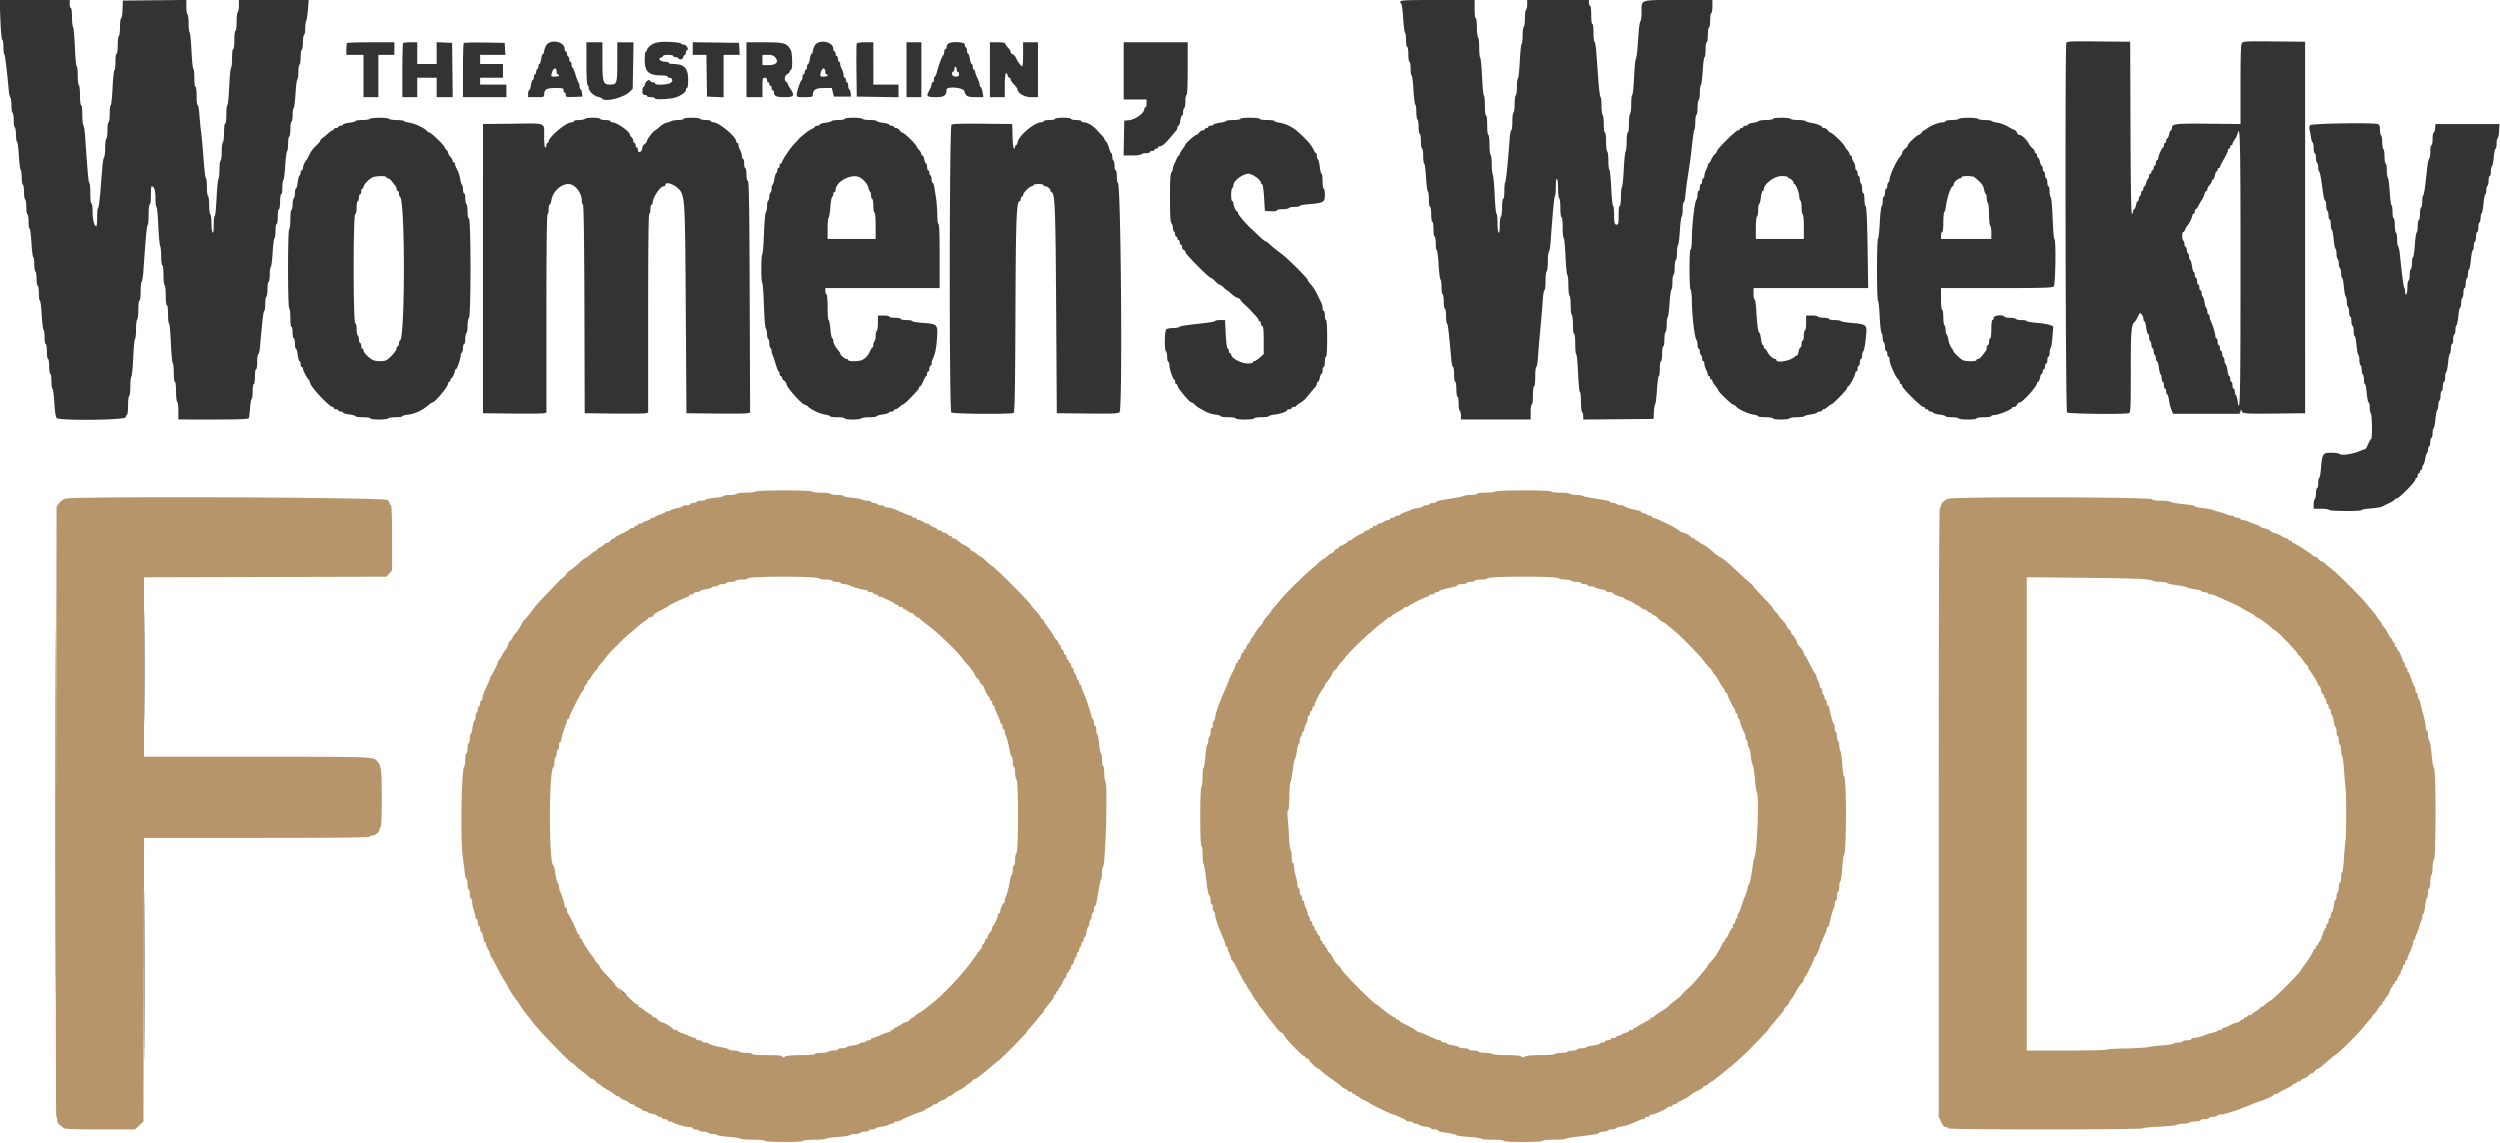 <svg version="1.1" width="400" height="182.848" xmlns="http://www.w3.org/2000/svg"><g fill-rule="evenodd"><path d="M.062 3.155c.069 1.844.195 3.18.303 3.216.101.033.184.534.184 1.113 0 .578.061 1.112.137 1.187.121.12.408 2.426.707 5.687.056.603.176 1.175.269 1.271.092.095.167.646.167 1.223 0 .578.082 1.101.183 1.164.1.062.183.597.183 1.188 0 .592.082 1.127.183 1.189.1.062.183.602.183 1.2 0 .597.073 1.086.162 1.086.09 0 .222.989.295 2.197.073 1.208.205 2.242.294 2.297.09.055.163.585.163 1.176 0 .592.082 1.127.183 1.189.101.062.183.597.183 1.189 0 .592.082 1.127.183 1.189.1.062.183.597.183 1.189 0 .591.082 1.126.183 1.189.1.062.182.602.182 1.199 0 .598.074 1.087.165 1.087.09 0 .224 1.029.296 2.286.073 1.257.205 2.286.293 2.286.089 0 .161.489.161 1.087 0 .597.082 1.137.183 1.2.1.062.183.602.183 1.199 0 .603.081 1.087.183 1.087.103 0 .183.518.183 1.189 0 .653.072 1.188.16 1.188.089 0 .221 1.03.293 2.287.073 1.258.206 2.333.297 2.389.09.056.164.59.164 1.188 0 .602.082 1.087.183 1.087.103 0 .183.518.183 1.188 0 .671.08 1.189.183 1.189s.183.518.183 1.189.079 1.189.183 1.189c.103 0 .182.518.182 1.189 0 .654.074 1.189.163 1.189.09 0 .223 1.003.297 2.23.086 1.43.219 2.316.373 2.469.458.458 11.056.336 11.056-.127 0-.201.082-.366.183-.366.106 0 .183-.606.183-1.452 0-.799.082-1.503.183-1.566.1-.062.182-.761.182-1.554s.075-1.488.166-1.544c.09-.056.224-1.421.298-3.032.073-1.612.204-2.975.292-3.029.087-.054.159-.747.159-1.54s.082-1.493.183-1.555c.1-.062.183-.766.183-1.565 0-.847.076-1.453.183-1.453.106 0 .183-.597.183-1.426 0-.785.076-1.505.169-1.601.093-.095.215-.832.27-1.636.374-5.482.552-7.408.687-7.408.085 0 .154-.741.154-1.646 0-.975.074-1.646.183-1.646.106 0 .183-.61.183-1.463 0-.805.047-1.463.104-1.463.418 0 .627.635.627 1.907 0 .762.071 1.385.158 1.385.086 0 .217 1.336.29 2.968.073 1.633.208 3.109.3 3.28.092.172.167.935.167 1.696 0 .8.077 1.384.183 1.384.107 0 .183.636.183 1.543 0 .85.082 1.595.182 1.657.101.062.183.808.183 1.657 0 .907.076 1.544.183 1.544s.183.61.183 1.463c0 .805.072 1.463.16 1.463.087 0 .219 1.4.292 3.11.073 1.71.207 3.156.298 3.212.09.056.165.755.165 1.554 0 .846.076 1.452.183 1.452s.182.637.182 1.544c0 .849.083 1.595.183 1.657.101.062.183.725.183 1.474v1.361H34.1c3.74 0 5.607-.064 5.688-.195.066-.107.165-.848.22-1.646.054-.798.17-1.451.256-1.451s.157-.535.157-1.189c0-.671.079-1.189.183-1.189.103 0 .182-.518.182-1.189 0-.67.08-1.189.183-1.189.104 0 .183-.518.183-1.188 0-.654.076-1.189.168-1.189.092 0 .213-.515.27-1.143.412-4.568.56-5.807.692-5.807.083 0 .151-.489.151-1.087s.082-1.138.182-1.2c.101-.062.183-.597.183-1.189 0-.591.083-1.126.183-1.188.101-.063.183-.598.183-1.189 0-.592.073-1.121.163-1.177.089-.055.222-1.089.294-2.298.073-1.209.206-2.244.295-2.299.089-.055.163-.59.163-1.187 0-.603.081-1.087.183-1.087.103 0 .182-.518.182-1.189 0-.67.08-1.188.183-1.188.104 0 .183-.519.183-1.189 0-.671.08-1.189.183-1.189.102 0 .183-.484.183-1.087 0-.597.073-1.132.163-1.187.089-.055.222-1.09.294-2.299.073-1.209.206-2.243.295-2.298.089-.056.163-.585.163-1.177 0-.591.082-1.126.182-1.189.101-.062.183-.597.183-1.188 0-.592.083-1.127.183-1.189.101-.062.183-.556.183-1.098 0-.541.073-1.029.163-1.084.089-.056.222-1.09.294-2.299.073-1.209.206-2.244.295-2.299.089-.055.163-.585.163-1.176 0-.592.082-1.127.183-1.189.1-.062.182-.597.182-1.189 0-.592.083-1.127.183-1.189.101-.062.183-.597.183-1.189 0-.591.083-1.126.183-1.189.101-.062.183-.525.183-1.028 0-.504.071-1.055.158-1.224.087-.17.212-.987.279-1.817L49.391 0H38.226v.904c0 .497-.082.954-.183 1.016-.101.063-.183.767-.183 1.566 0 .846-.076 1.452-.183 1.452s-.183.61-.183 1.463c0 .854-.076 1.464-.183 1.464-.106 0-.183.606-.183 1.452 0 .799-.072 1.497-.161 1.553-.09.055-.222 1.417-.296 3.028-.073 1.611-.206 2.929-.295 2.929s-.162.658-.162 1.463c0 .853-.076 1.463-.183 1.463-.106 0-.183.606-.183 1.452 0 .799-.082 1.504-.183 1.566-.1.062-.183.721-.183 1.463 0 .743-.082 1.401-.183 1.463-.1.062-.182.69-.182 1.395 0 .705-.076 1.422-.168 1.594-.092.172-.227 1.566-.3 3.097-.073 1.532-.203 2.785-.29 2.785-.086 0-.157.622-.157 1.382 0 .876-.067 1.341-.183 1.27-.1-.062-.183-.721-.183-1.463 0-.743-.082-1.401-.183-1.463-.1-.063-.182-.721-.182-1.464 0-.742-.083-1.401-.183-1.463-.101-.062-.183-.725-.183-1.474 0-.748-.07-1.361-.154-1.361-.085 0-.247-1.296-.361-2.88-.113-1.585-.294-3.581-.402-4.436a64.12 64.12 0 0 1-.294-2.972c-.054-.779-.173-1.417-.266-1.417-.093 0-.169-.659-.169-1.463 0-.854-.077-1.464-.183-1.464-.107 0-.183-.609-.183-1.463 0-.805-.073-1.463-.161-1.463-.088 0-.22-1.276-.294-2.836-.073-1.56-.206-2.882-.296-2.937-.09-.056-.164-.709-.164-1.452 0-.742-.082-1.401-.183-1.463-.1-.062-.182-.603-.182-1.202v-1.09l-5.076.049-5.075.048-.054 1.418c-.029.78-.132 1.417-.228 1.417-.097 0-.176.613-.176 1.361 0 .749-.082 1.412-.183 1.474-.1.062-.182.726-.182 1.474 0 .786-.078 1.361-.183 1.361s-.183.545-.183 1.27c0 .698-.075 1.315-.166 1.372-.091.056-.225 1.336-.297 2.845-.073 1.509-.205 2.744-.292 2.744-.088 0-.16.617-.16 1.371 0 .793-.077 1.372-.183 1.372-.104 0-.182.545-.182 1.27 0 .698-.083 1.32-.183 1.382-.101.062-.183.709-.183 1.438 0 .728-.076 1.402-.169 1.498-.093.095-.215.75-.271 1.454l-.319 3.978c-.12 1.484-.286 2.698-.37 2.698-.083 0-.152.658-.152 1.463s-.061 1.462-.137 1.462c-.319-.004-.594-1.079-.594-2.322 0-.768-.078-1.335-.183-1.335-.108 0-.183-.671-.183-1.646 0-.905-.069-1.646-.153-1.646-.133 0-.264-1.441-.687-7.59-.056-.805-.177-1.542-.271-1.637-.093-.096-.169-.857-.169-1.692 0-.89-.076-1.518-.183-1.518-.108 0-.183-.637-.183-1.544 0-.849-.082-1.595-.183-1.657-.101-.062-.183-.767-.183-1.565 0-.799-.073-1.453-.162-1.453-.089 0-.222-1.4-.295-3.111-.074-1.712-.206-3.157-.296-3.212-.089-.055-.161-.753-.161-1.552 0-.847-.077-1.453-.183-1.453-.101 0-.183-.288-.183-.64V0H-.058l.12 3.155M224.051.264c0 .145.073.308.163.364.089.055.222 1.089.294 2.298.073 1.209.206 2.244.295 2.299.09.055.163.59.163 1.187 0 .603.081 1.087.183 1.087.103 0 .183.518.183 1.189 0 .67.079 1.189.182 1.189.102 0 .183.487.183 1.097 0 .604.073 1.097.161 1.097.089 0 .22 1.029.293 2.287.073 1.258.206 2.333.296 2.389.091.056.165.585.165 1.177 0 .592.082 1.127.183 1.189.1.062.183.602.183 1.2 0 .602.081 1.086.182 1.086.104 0 .183.518.183 1.189s.08 1.189.183 1.189.183.518.183 1.189c0 .654.072 1.189.16 1.189.087 0 .218.987.29 2.193.072 1.207.206 2.241.298 2.297.092.057.167.634.167 1.282 0 .663.08 1.178.183 1.178s.182.518.182 1.189c0 .67.08 1.188.183 1.188.104 0 .183.519.183 1.189 0 .671.08 1.189.183 1.189.102 0 .183.488.183 1.097 0 .604.072 1.098.161 1.098.088 0 .22 1.029.293 2.287.072 1.257.206 2.332.296 2.388.091.056.165.586.165 1.178 0 .591.082 1.126.182 1.188.101.063.183.602.183 1.2 0 .603.082 1.087.183 1.087.103 0 .183.518.183 1.189 0 .653.068 1.188.151 1.188.132 0 .28 1.24.692 5.807.056.629.178 1.144.27 1.144.092 0 .167.535.167 1.188 0 .671.08 1.189.183 1.189.104 0 .183.518.183 1.189s.08 1.189.183 1.189c.102 0 .183.484.183 1.087 0 .597.082 1.137.183 1.199.101.062.183.396.183.743v.629h11.157v-1.189c0-.671.079-1.189.183-1.189.106 0 .182-.609.182-1.463 0-.853.077-1.463.183-1.463.108 0 .183-.64.183-1.555 0-.855.077-1.554.17-1.554.093 0 .213-.679.266-1.509.053-.83.228-2.908.389-4.619.16-1.71.335-3.788.387-4.618.053-.83.172-1.509.265-1.509.093 0 .169-.653.169-1.452 0-.799.083-1.503.183-1.565.101-.063.183-.751.183-1.529 0-.779.076-1.494.169-1.59.093-.095.214-.791.269-1.545.348-4.808.586-7.306.705-7.424.076-.075.137-.745.137-1.488 0-.855.068-1.311.183-1.239.101.062.183.761.183 1.554s.083 1.493.183 1.555c.101.062.183.767.183 1.565 0 .847.076 1.453.183 1.453.108 0 .183.67.183 1.646 0 .905.072 1.646.159 1.646.088 0 .22 1.317.292 2.927.073 1.609.207 2.972.298 3.028.091.056.165.792.165 1.635s.083 1.584.183 1.646c.101.063.183.762.183 1.555 0 .793.082 1.492.183 1.555.101.062.183.766.183 1.565 0 .846.076 1.452.183 1.452.108 0 .183.671.183 1.647 0 .905.072 1.646.16 1.646.089 0 .221 1.358.294 3.018.073 1.659.207 3.017.297 3.017s.163.695.163 1.544c0 .849.083 1.595.183 1.657.101.062.183.356.183.654v.54l5.624-.048 5.624-.049.056-1.091c.031-.6.126-1.176.21-1.28.085-.104.213-1.156.286-2.338.073-1.182.205-2.149.293-2.149.089 0 .161-.535.161-1.189 0-.671.08-1.189.183-1.189s.183-.518.183-1.189c0-.67.08-1.189.183-1.189.101 0 .183-.484.183-1.086 0-.598.082-1.138.183-1.2.1-.062.183-.597.183-1.189 0-.591.072-1.12.16-1.175.089-.055.22-1.047.293-2.206.072-1.158.206-2.152.296-2.208.091-.056.165-.586.165-1.178s.082-1.127.183-1.189c.101-.062.183-.597.183-1.189 0-.591.082-1.126.183-1.188.1-.063.183-.598.183-1.189 0-.592.073-1.121.162-1.177.09-.055.222-1.089.295-2.298.073-1.209.205-2.244.295-2.299.089-.055.162-.59.162-1.187 0-.598.076-1.087.168-1.087.092 0 .211-.514.264-1.143.054-.629.185-1.699.29-2.378.491-3.147.585-3.839.793-5.839.123-1.174.285-2.196.36-2.271.075-.074.137-.611.137-1.192 0-.58.082-1.106.183-1.169.101-.062.183-.597.183-1.188 0-.592.082-1.127.183-1.189.1-.063.183-.597.183-1.189 0-.592.073-1.121.162-1.176.09-.056.222-1.089.295-2.298.072-1.208.205-2.196.295-2.196.089 0 .162-.535.162-1.189 0-.671.08-1.189.183-1.189s.183-.518.183-1.189c0-.67.08-1.188.183-1.188.101 0 .183-.485.183-1.087 0-.598.082-1.137.183-1.2.1-.062.183-.561.183-1.108V0h-5.421c-6.3 0-5.904-.129-5.913 1.93-.003.709-.082 1.367-.175 1.463-.093.095-.217.811-.275 1.591-.057.78-.153 2.055-.212 2.835-.059.78-.174 1.5-.256 1.6-.082.101-.209 1.438-.282 2.972-.073 1.534-.205 2.79-.293 2.79-.087 0-.159.653-.159 1.452 0 .799-.083 1.503-.183 1.565-.101.063-.183.767-.183 1.566 0 .846-.076 1.452-.183 1.452-.106 0-.183.606-.183 1.453 0 .798-.073 1.497-.162 1.552-.089.055-.222 1.337-.295 2.848-.073 1.511-.206 2.793-.295 2.848-.089.055-.162.754-.162 1.552 0 .847-.077 1.453-.183 1.453-.107 0-.183.599-.183 1.433 0 1.511-.061 1.711-.475 1.552-.19-.072-.257-.472-.257-1.542 0-.794-.072-1.443-.16-1.443-.089 0-.221-1.276-.294-2.836-.073-1.56-.207-2.882-.297-2.937-.09-.056-.163-.709-.163-1.452 0-.742-.082-1.401-.183-1.463-.101-.062-.183-.767-.183-1.565 0-.847-.076-1.453-.183-1.453-.105 0-.183-.575-.183-1.361 0-.748-.082-1.411-.183-1.474-.1-.062-.183-.725-.183-1.474 0-.748-.069-1.361-.153-1.361-.085 0-.252-1.337-.371-2.972-.118-1.634-.261-3.589-.317-4.344-.055-.754-.177-1.449-.27-1.545-.093-.096-.169-.775-.169-1.509 0-.768-.078-1.335-.183-1.335-.106 0-.183-.61-.183-1.463 0-.854-.076-1.464-.183-1.464-.1 0-.182-.205-.182-.457V0H244.353v.721c0 .396-.082.771-.183.834-.1.062-.183.679-.183 1.371 0 .693-.082 1.31-.183 1.372-.1.062-.183.68-.183 1.372 0 .692-.072 1.303-.16 1.358-.089.054-.221 1.294-.294 2.755-.073 1.461-.206 2.702-.296 2.757-.09.056-.164.668-.164 1.36 0 .693-.082 1.31-.183 1.372-.101.062-.183.68-.183 1.372 0 .692-.082 1.309-.183 1.372-.1.062-.183.725-.183 1.474 0 .748-.076 1.36-.169 1.36-.093 0-.213.638-.267 1.418-.244 3.491-.581 6.796-.707 6.921-.075.075-.137.698-.137 1.386 0 .711-.079 1.249-.183 1.249-.105 0-.183.576-.183 1.361 0 .749-.082 1.412-.183 1.474-.1.063-.183.69-.183 1.394 0 .807-.067 1.238-.182 1.167-.101-.062-.183-.767-.183-1.565 0-.799-.071-1.453-.158-1.453-.086 0-.217-1.336-.29-2.968-.073-1.633-.208-3.109-.3-3.281-.092-.171-.167-.929-.167-1.684 0-.755-.082-1.424-.183-1.486-.1-.062-.183-.808-.183-1.657 0-.907-.075-1.544-.183-1.544-.107 0-.182-.64-.182-1.555 0-.914-.076-1.554-.183-1.554-.108 0-.183-.637-.183-1.544 0-.849-.073-1.589-.162-1.644-.089-.055-.222-1.419-.296-3.031-.073-1.612-.206-2.975-.295-3.031-.089-.055-.162-.79-.162-1.633s-.082-1.584-.183-1.646c-.1-.062-.183-.766-.183-1.565 0-.847-.076-1.453-.182-1.453-.107 0-.183-.609-.183-1.463V0h-5.945c-5.053 0-5.944.039-5.944.264m-118.61 6.485c-.402.067-.851.197-.998.287-.539.334-.922.733-.922.961 0 .128-.082.233-.183.233-.105 0-.183.571-.183 1.347 0 1.945.63 2.494 2.858 2.494.44 0 .8.083.8.183 0 .101.113.183.252.183.506 0 .673.458.288.788-.402.345-2.552.451-2.552.127 0-.101-.158-.183-.35-.183-.193 0-.388-.103-.434-.229-.126-.346-.757.086-.829.567-.032.217-.135.393-.229.393-.093 0-.17.288-.17.64 0 .519.07.641.366.641.201 0 .366.082.366.183 0 .1.288.182.64.182.352 0 .64.089.64.198 0 .226 2.308.133 3.201-.128.88-.258 1.737-.853 1.737-1.206 0-.18.083-.327.183-.327.106 0 .183-.567.183-1.337 0-1.837-.636-2.504-2.389-2.504-.396 0-.72-.082-.72-.183 0-.1-.253-.182-.562-.182-.733 0-1.26-.469-.719-.64.202-.064.366-.193.366-.287 0-.094.371-.171.823-.171.453 0 .823.082.823.183 0 .101.16.183.355.183.196 0 .406.082.469.183.193.313.669.2.77-.183.052-.201.168-.366.257-.366s.161-.158.161-.35c0-.193.094-.382.209-.421.335-.111-.16-.875-.566-.875-.189 0-.371-.07-.405-.156-.083-.214-2.635-.378-3.536-.228m225.17.122c-.232.604-.127 58.886.107 59.119.232.232 9.335.332 9.916.108.257-.098.29-.863.29-6.739 0-6.706.062-7.4.717-7.964.059-.051.227-.339.374-.641.148-.301.29-.581.316-.62.131-.199.605.448.605.826 0 .239.072.435.161.435.089 0 .219.452.288 1.006.069.553.202 1.005.295 1.005.094 0 .17.243.17.538 0 .296.082.589.183.651.101.063.183.309.183.549 0 .24.082.487.183.549.1.062.183.309.183.548 0 .24.082.487.183.549.1.062.182.314.182.56 0 .245.077.446.17.446.094 0 .227.454.296 1.008.069.555.199 1.054.287 1.109.089.055.162.341.162.637s.082.538.183.538c.1 0 .183.247.183.549 0 .302.082.549.183.549.1 0 .183.205.183.457 0 .251.071.457.159.457.087 0 .213.407.279.904.066.497.242 1.197.392 1.555l.272.65h10.615l.165-.411c.125-.31.169-.333.177-.095.018.483.474.522 5.499.466l4.664-.051V6.676l-4.939-.049c-4.48-.044-4.959-.02-5.166.264-.173.235-.229 1.865-.229 6.633v6.321l-5.123-.052c-5.326-.053-5.851.009-5.851.698 0 .198-.073.359-.163.359-.089 0-.216.289-.282.641-.066.352-.199.64-.295.64-.096 0-.174.164-.174.366 0 .201-.083.365-.183.365-.101 0-.183.165-.183.366 0 .201-.063.366-.14.366-.17 0-.775 1.358-.775 1.739 0 .15-.082.273-.183.273-.1 0-.183.206-.183.457 0 .252-.082.457-.182.457-.101 0-.183.165-.183.366 0 .201-.083.366-.183.366-.101 0-.183.123-.183.274 0 .151-.082.275-.183.275-.101 0-.183.159-.183.355 0 .195-.076.402-.169.459-.093.057-.223.35-.289.651-.066.301-.196.547-.288.547-.093 0-.168.164-.168.365 0 .202-.083.366-.183.366-.101 0-.183.16-.183.355 0 .195-.083.406-.183.468-.101.062-.183.273-.183.468s-.073.355-.163.355c-.089 0-.216.288-.282.64-.066.352-.199.641-.295.641-.096 0-.175.164-.175.365 0 .201-.081.366-.181.366-.119 0-.198-4.799-.229-13.763l-.047-13.763-5.055-.049c-4.49-.043-5.067-.016-5.166.244M55.54 6.889c-.067.067-.122.52-.122 1.006v.884h2.744V15.546h2.378V8.779h2.56V6.767h-3.719c-2.045 0-3.774.055-3.841.122m8.962 0c-.067.067-.122 2.043-.122 4.39v4.267h2.378v-3.109h3.109v3.109h2.568l-.049-4.343-.049-4.344-1.235-.054-1.235-.054v3.491h-3.109V6.767h-1.067c-.587 0-1.122.055-1.189.122m9.698-.004c-.069.069-.126 2.047-.126 4.394v4.267h6.95v-2.011h-4.206v-1.098h3.658V10.242h-3.658V8.779h4.042l-.055-.96-.055-.96-3.212-.05c-1.767-.027-3.269.007-3.338.076m13.148.459c-.159.317-.288.729-.288.915 0 .185-.077.337-.172.337-.094 0-.227.371-.295.823-.068.453-.196.823-.285.823-.09 0-.163.16-.163.355 0 .196-.082.406-.182.468-.101.063-.183.273-.183.468 0 .196-.083.355-.183.355-.101 0-.183.206-.183.458 0 .251-.077.457-.172.457-.094 0-.227.37-.295.823-.068.453-.196.823-.286.823-.089 0-.162.247-.162.549v.548h1.281c1.204 0 1.28-.024 1.286-.411.011-.831.388-1.052 1.797-1.052 1.184 0 1.306.034 1.306.366 0 .201.082.366.183.366.101 0 .183.168.183.374 0 .347.095.37 1.326.32l1.326-.054-.058-.549c-.033-.302-.136-.576-.229-.609-.094-.034-.17-.244-.17-.467 0-.223-.068-.483-.151-.579-.083-.096-.309-.688-.503-1.317s-.414-1.143-.489-1.143c-.076 0-.138-.206-.138-.457 0-.252-.082-.457-.182-.457-.101 0-.183-.16-.183-.355 0-.196-.083-.406-.183-.469-.101-.062-.183-.272-.183-.468 0-.195-.082-.355-.183-.355-.101 0-.183-.17-.183-.377 0-1.272-2.42-1.681-3.004-.509m6.479 2.796c0 2.051.072 3.417.183 3.486.101.062.183.269.183.46 0 .48.837 1.271 1.483 1.4.295.059.581.179.635.267.393.637 3.461-.1 4.424-1.062l.5-.499.062-3.712.062-3.713h-2.594v3.135c0 3.397-.062 3.613-1.058 3.627-1.21.017-1.319-.288-1.319-3.673V6.767h-2.561v3.373m17.01-2.371v1.01h2.186l.05 3.338.05 3.338 1.326.054 1.326.053V8.779h2.58l-.056-.96-.055-.96-3.704-.05-3.703-.049v1.009m8.596 3.388v4.389h2.561v-1.554c0-1.433.028-1.555.365-1.555.244 0 .366.122.366.366 0 .201.082.366.183.366.101 0 .183.123.183.274 0 .151.082.274.183.274.1 0 .183.165.183.366 0 .201.082.366.183.366.1 0 .183.148.183.329 0 .588.397.768 1.688.768 1.507 0 1.682-.227.985-1.28-.263-.398-.479-.801-.479-.895a.268.268 0 0 0-.154-.233c-.426-.168-.381-1.012.067-1.252.249-.133.453-.352.453-.486s.082-.243.183-.243c.266 0 .228-2.67-.046-3.151-.638-1.123-1.036-1.239-4.25-1.239h-2.837v4.39m10.896-3.813c-.158.317-.288.729-.288.915 0 .185-.077.337-.172.337-.094 0-.227.371-.295.823-.068.453-.196.823-.285.823-.089 0-.162.206-.162.458 0 .251-.083.457-.183.457-.101 0-.183.164-.183.366 0 .201-.082.365-.183.365-.101 0-.183.199-.183.442 0 .244-.062.47-.137.503-.196.088-.779 1.812-.778 2.302.001.387.075.411 1.281.411.929 0 1.28-.065 1.28-.237 0-.93.419-1.223 1.751-1.224l1.294-.002.169.686.17.686H136.168l-.058-.549c-.032-.302-.135-.576-.229-.609-.093-.034-.17-.301-.17-.595 0-.293-.082-.533-.183-.533-.1 0-.183-.165-.183-.366 0-.201-.082-.366-.183-.366-.1 0-.183-.185-.184-.411 0-.227-.124-.648-.274-.936-.15-.288-.273-.679-.273-.869 0-.189-.083-.344-.183-.344-.101 0-.183-.206-.183-.458 0-.251-.082-.457-.183-.457-.101 0-.183-.165-.183-.366 0-.201-.082-.366-.183-.366-.1 0-.185-.185-.188-.411-.018-1.224-2.435-1.606-2.999-.475M137.073 7c-.049.128-.067 2.083-.04 4.344l.05 4.111 3.338.05 3.338.05v-2.02h-4.024V6.767h-1.286c-.873 0-1.315.075-1.376.233m7.966 4.157v4.389h2.378V6.767h-2.378v4.39m6.63-4.116c-.126.143-.229.386-.229.542 0 .155-.082.282-.183.282-.1 0-.182.199-.182.442s-.062.469-.138.503c-.169.075-.755 1.618-1.013 2.667-.105.427-.26.777-.343.777-.084 0-.153.206-.153.457 0 .252-.082.458-.182.458-.101 0-.183.124-.183.277 0 .152-.083.44-.183.64l-.372.736c-.298.589-.061.724 1.268.724 1.285 0 1.664-.273 1.664-1.197 0-.58 2.714-.357 2.863.235.203.811.488.962 1.812.962h1.225l-.124-.777c-.067-.427-.201-.805-.297-.838-.096-.034-.175-.203-.175-.377s-.164-.657-.365-1.074c-.202-.416-.366-.884-.366-1.04 0-.156-.083-.283-.183-.283-.101 0-.183-.206-.183-.457 0-.252-.077-.458-.172-.458-.094 0-.227-.37-.295-.823-.068-.452-.196-.823-.285-.823-.09 0-.162-.201-.162-.446 0-.246-.083-.498-.183-.56-.101-.062-.183-.272-.183-.468 0-.454-2.309-.524-2.698-.081m6.721 4.116v4.389h2.378v-1.92c0-1.792.184-2.417.457-1.555.064.202.193.366.287.366.094 0 .171.111.171.247s.247.506.548.822c.302.316.55.636.552.713.014.666 1.094 1.327 2.17 1.327h1.119V6.767h-2.377v1.921c0 1.056-.053 1.92-.116 1.92-.199 0-.748-.716-.981-1.279-.123-.296-.379-.587-.569-.648-.191-.06-.346-.238-.346-.396 0-.157-.15-.419-.333-.582-.183-.162-.386-.44-.452-.616-.096-.26-.342-.32-1.313-.32h-1.195v4.39m21.4.183v4.572h3.658v.64c0 .352-.083.641-.183.641-.101 0-.183.126-.183.281 0 .631-1.477 1.681-2.479 1.763l-.722.059-.05 2.789-.051 2.789h1.366c.751 0 1.416-.082 1.479-.183.062-.1.396-.183.742-.183s.629-.082.629-.182c0-.101.165-.183.366-.183.201 0 .366-.083.366-.183 0-.101.123-.183.274-.183.151 0 .275-.082.275-.183 0-.101.145-.183.322-.183.347 0 .911-.494 1.781-1.559.302-.37.652-.782.777-.915.126-.134.229-.373.229-.531 0-.158.077-.287.172-.287.094 0 .227-.37.295-.823.068-.453.196-.823.285-.823.089 0 .162-.242.162-.538 0-.296.083-.589.183-.651.101-.062.183-.561.183-1.108 0-.548.083-.995.183-.995.117 0 .183-1.525.183-4.207V6.767H179.79v4.573m-55.76-2.167c.642.74.177 1.252-1.135 1.252h-.901V8.779h.847c.64 0 .931.097 1.189.394m29.056 1.995c0 .195.083.355.183.355.101 0 .183.164.183.365 0 .285-.122.366-.548.366-.556 0-.802-.554-.366-.823.1-.062.183-.277.183-.479 0-.201.082-.315.183-.252.1.062.182.272.182.468m-64.017.4c.002.176.085.32.186.32.1 0 .183.083.183.183 0 .101-.29.183-.644.183-.609 0-.637-.027-.519-.497.242-.965.786-1.095.794-.189m42.981 0c.002.176.085.32.186.32.101 0 .183.083.183.183 0 .101-.277.183-.615.183-.57 0-.608-.036-.52-.495.183-.959.758-1.101.766-.191m-72.882 7.453c-.062.101-.602.183-1.2.183-.597 0-1.086.071-1.086.158 0 .086-.432.208-.96.271-.527.062-.987.197-1.021.3-.034.102-.22.186-.412.186-.193 0-.351.082-.351.183 0 .1-.165.183-.366.183-.201 0-.366.082-.366.183 0 .1-.086.182-.191.182-.105 0-.383.186-.617.412a9.924 9.924 0 0 1-.906.757c-.264.19-.482.437-.484.549-.002.112-.293.45-.645.752-.352.301-.818.919-1.035 1.371-.217.453-.441.865-.498.915-.244.214-.562.937-.562 1.278 0 .202-.082.368-.183.368-.1 0-.183.148-.183.329 0 .181-.084.414-.187.517-.104.103-.239.614-.3 1.134-.062.521-.183.946-.27.946-.086 0-.157.325-.157.721 0 .397-.082.772-.183.834-.101.062-.183.474-.183.914 0 .441-.082.853-.183.915-.1.062-.183.762-.183 1.555 0 .792-.082 1.492-.183 1.554-.249.155-.249 12.466 0 12.62.101.062.183.767.183 1.566 0 .846.077 1.452.183 1.452.101 0 .183.412.183.915 0 .503.082.914.183.914.101 0 .183.37.183.823 0 .453.073.823.162.823.089 0 .218.453.287 1.006.069.553.202 1.006.296 1.006.093 0 .169.206.169.457 0 .252.083.458.183.458.101 0 .183.121.183.268 0 .283.679 1.587.908 1.743.073.051.187.312.253.582.175.714 3.09 3.808 3.588 3.808.104 0 .189.082.189.183 0 .101.165.183.366.183.201 0 .366.082.366.183 0 .1.165.183.366.183.201 0 .366.076.366.169 0 .094.452.227 1.006.296.553.069 1.006.198 1.006.287 0 .089.535.162 1.188.162.671 0 1.189.08 1.189.183 0 .106.576.183 1.361.183.749 0 1.412-.082 1.474-.183.062-.101.602-.183 1.2-.183.597 0 1.086-.072 1.086-.16 0-.087.391-.199.869-.247 1.03-.103 2.269-.661 3.155-1.421.352-.302.712-.549.799-.549.399-.001 2.493-2.526 2.493-3.006 0-.158.083-.287.183-.287.101 0 .183-.123.183-.274 0-.151.062-.275.137-.276.165-.002.595-.887.595-1.224 0-.131.07-.238.155-.238.176 0 .759-1.695.759-2.205 0-.183.083-.385.183-.447.101-.062.183-.396.183-.742s.082-.629.183-.629c.101 0 .183-.366.183-.813 0-.446.082-.863.183-.925.1-.062.183-.586.183-1.163 0-.596.098-1.149.228-1.279.331-.33.328-15.784-.002-15.894-.145-.049-.226-.459-.226-1.147 0-.589-.083-1.122-.183-1.185-.101-.062-.183-.478-.183-.925 0-.447-.082-.812-.183-.812-.101 0-.183-.283-.183-.629 0-.347-.073-.675-.162-.73-.089-.055-.219-.48-.288-.945-.07-.464-.285-1.126-.479-1.471-.193-.344-.351-.747-.351-.895 0-.147-.083-.268-.183-.268-.101 0-.183-.108-.183-.24s-.165-.417-.366-.633c-.201-.216-.366-.509-.366-.652 0-.143-.123-.362-.274-.487-.151-.125-.274-.306-.274-.402 0-.236-2.173-2.342-2.416-2.342-.106 0-.327-.148-.489-.33-.403-.449-1.972-1.158-2.815-1.272-.38-.051-.735-.164-.788-.251-.054-.087-.582-.159-1.174-.159s-1.127-.082-1.189-.183c-.062-.1-.762-.182-1.555-.182-.792 0-1.492.082-1.554.182m34.385 0c-.062.101-.479.183-.925.183-.447 0-.813.083-.813.183 0 .101-.168.183-.375.183-.849 0-3.649 2.338-3.649 3.048 0 .134-.082.244-.182.244-.101 0-.183.165-.183.366 0 .201-.083.366-.183.366-.11 0-.183-.73-.183-1.826 0-2.236.522-2.042-5.304-1.975l-4.481.052V66.118l4.664.051c2.565.029 4.849.007 5.075-.049l.412-.1V50.213c0-10.34.063-15.845.183-15.919.1-.063.182-.438.182-.834 0-.397.072-.721.16-.721.088 0 .212-.33.277-.732.215-1.347 1.512-2.56 2.737-2.56 1.021 0 2.131 1.396 2.131 2.68 0 .336.081.612.182.612.118 0 .198 5.775.228 16.689l.047 16.69 4.664.051c2.565.029 4.849.007 5.075-.049l.412-.1V50.111c0-10.484.062-15.909.183-15.909.1 0 .183-.329.183-.731 0-.403.082-.732.182-.732.101 0 .183-.162.183-.359 0-.767 1.21-2.567 1.725-2.567.158 0 .287-.083.287-.183 0-.84 2.162.17 2.579 1.204.554 1.374.599 2.578.701 18.732l.104 16.552 4.664.051c2.565.029 4.857.004 5.094-.053l.43-.106-.064-18.495c-.051-14.588-.113-18.511-.293-18.571-.146-.049-.229-.437-.229-1.067 0-.545-.082-.991-.183-.991-.1 0-.183-.329-.183-.731 0-.403-.082-.732-.183-.732-.1 0-.183-.196-.183-.436s-.123-.672-.273-.961c-.15-.288-.274-.668-.274-.844-.001-.176-.084-.32-.184-.32-.101 0-.183-.117-.183-.261 0-.729-2.771-3.031-3.649-3.031-.206 0-.375-.082-.375-.183 0-.1-.365-.183-.812-.183-.447 0-.863-.082-.925-.183-.149-.24-2.652-.24-2.652 0 0 .101-.372.183-.826.183-.454 0-.968.078-1.143.172a3.598 3.598 0 0 1-.799.273c-.265.055-.747.348-1.071.651-.324.303-.643.552-.708.554-.204.006-1.306 1.424-1.306 1.681 0 .136-.165.365-.366.51-.201.145-.368.39-.372.544-.015.739-.725 1.072-.725.34 0-.184-.083-.335-.183-.335-.101 0-.183-.165-.183-.366 0-.201-.082-.366-.183-.366-.101 0-.183-.154-.183-.343a.847.847 0 0 0-.274-.571c-.151-.125-.275-.31-.275-.409 0-.497-2.106-1.969-2.817-1.969-.16 0-.292-.082-.292-.183 0-.1-.37-.183-.823-.183-.453 0-.823-.082-.823-.183 0-.103-.515-.182-1.178-.182-.648 0-1.229.082-1.291.182m41.609 0c0 .101-.447.183-.995.183-.547 0-1.039.072-1.093.159-.054.088-.512.214-1.017.281-.505.067-.918.201-.918.298 0 .097-.165.177-.366.177-.201 0-.366.062-.366.138 0 .076-.226.241-.503.366-.499.225-1.75 1.196-2.133 1.655a26.33 26.33 0 0 1-.767.836c-.626.659-1.901 2.578-1.901 2.861 0 .099-.082.18-.183.18-.101 0-.183.164-.183.365 0 .202-.082.366-.183.366-.1 0-.183.16-.183.355 0 .195-.077.403-.172.462-.095.058-.228.476-.295.927-.068.452-.196.866-.285.921-.089.055-.162.337-.162.627s-.083.578-.183.64c-.101.063-.183.351-.183.641 0 .29-.082.578-.183.64-.101.062-.183.462-.183.888 0 .427-.084.86-.186.962-.103.103-.239 1.641-.303 3.428-.065 1.782-.187 3.284-.271 3.336-.201.124-.201 4.412 0 4.537.084.052.204 1.675.266 3.605.065 2.042.192 3.591.303 3.702.105.105.191.499.191.875 0 .377.082.735.183.798.101.062.183.391.183.731 0 .34.082.67.183.732.1.062.183.274.183.47 0 .197.074.501.164.675.091.175.317.832.503 1.461.186.629.4 1.143.476 1.143.075 0 .137.165.137.366 0 .201.082.366.183.366.101 0 .183.105.183.234 0 .128.164.352.366.497.201.145.365.393.365.55 0 .495 2.49 3.291 2.931 3.291.107 0 .367.161.578.358.538.501 1.94 1.134 2.756 1.244.377.051.686.164.686.251 0 .088.535.159 1.188.159.671 0 1.189.08 1.189.183 0 .104.545.183 1.27.183.698 0 1.32-.082 1.382-.183.063-.101.644-.183 1.291-.183.648 0 1.178-.072 1.178-.159 0-.088.409-.214.907-.28.499-.066.957-.2 1.017-.298.061-.097.27-.177.465-.177s.355-.083.355-.183c0-.101.108-.183.24-.183s.416-.165.632-.366c.216-.201.441-.366.5-.366.142 0 .535-.331 1.244-1.048 1.032-1.044 1.408-1.495 1.408-1.689 0-.104.074-.189.165-.189.09 0 .317-.37.503-.823.186-.452.399-.822.475-.823.075 0 .137-.165.137-.366 0-.201.082-.366.183-.366.101 0 .183-.206.183-.457 0-.252.082-.457.183-.457.1 0 .183-.166.183-.369 0-.202.071-.511.158-.685.403-.809.594-1.735.699-3.387.14-2.21.105-2.247-2.275-2.426-.93-.07-1.692-.2-1.692-.288 0-.089-.411-.161-.914-.161-.503 0-.915-.083-.915-.183 0-.101-.411-.183-.914-.183-.503 0-.915-.082-.915-.183 0-.101-.411-.183-.914-.183h-.915v1.178c0 .648-.082 1.229-.183 1.291-.1.062-.182.433-.182.823 0 .391-.083.761-.183.823-.101.063-.183.314-.183.56 0 .245-.062.446-.138.446-.076 0-.254.268-.394.595-.282.655-.661 1.077-1.251 1.392-.479.257-2.241.276-2.241.025 0-.1-.123-.183-.274-.183-.289 0-1.006-.627-1.006-.88 0-.081-.144-.312-.32-.512-.489-.556-.778-1.124-.778-1.532 0-.202-.076-.368-.17-.368-.094 0-.228-.658-.298-1.463-.07-.805-.199-1.463-.287-1.463-.087 0-.159-.901-.159-2.001 0-1.137-.079-2.05-.183-2.115-.101-.062-.183-.313-.183-.559v-.446h18.29v-5.122c0-3.292-.065-5.121-.183-5.121-.106 0-.189-.635-.198-1.509-.009-.83-.094-2.002-.19-2.606-.096-.604-.222-1.406-.278-1.783-.057-.378-.178-.686-.268-.686-.09 0-.163-.242-.163-.538 0-.296-.083-.589-.183-.651-.101-.062-.183-.273-.183-.468s-.082-.355-.183-.355c-.101 0-.183-.247-.183-.549 0-.302-.073-.548-.162-.548-.09 0-.217-.289-.283-.641-.066-.352-.199-.64-.295-.64-.096 0-.174-.108-.174-.24s-.165-.416-.366-.632c-.201-.216-.366-.441-.366-.5 0-.314-2.01-2.286-2.33-2.286-.082 0-.269-.164-.414-.366-.145-.201-.41-.365-.589-.365s-.325-.083-.325-.183c0-.101-.165-.183-.366-.183-.201 0-.366-.076-.366-.17 0-.093-.452-.226-1.006-.295-.553-.069-1.006-.199-1.006-.288 0-.089-.488-.162-1.086-.162-.598 0-1.138-.082-1.2-.183-.062-.1-.725-.182-1.474-.182-.785 0-1.361.077-1.361.182m33.654 0c0 .101-.412.183-.915.183-.503 0-.914.083-.914.183 0 .101-.173.183-.384.183-1.055 0-3.553 2.078-3.763 3.13-.058.291-.178.528-.266.528-.088 0-.16.124-.16.275 0 .15-.079.274-.176.274-.1 0-.2-.859-.229-1.966l-.052-1.966-4.733-.049c-3.338-.035-4.807.012-4.984.159-.347.288-.378 45.688-.031 46.035.252.252 9.585.318 9.975.07.176-.112.24-3.599.288-15.772.062-15.455.163-18.098.694-18.098.09 0 .163-.164.163-.366 0-.201.082-.365.183-.365.1 0 .183-.118.183-.261 0-.337 1.048-1.385 1.385-1.385.144 0 .261-.083.261-.183 0-.101.37-.183.823-.183.452 0 .823.082.823.183 0 .1.129.183.287.183.321 0 .81.424.81.703 0 .099.078.208.174.242.539.188.626 2.446.729 18.808l.103 16.552 4.877.049c4.273.042 4.912.012 5.17-.245.485-.486.218-36.658-.271-36.658-.096 0-.174-.453-.174-1.006 0-.553-.082-1.006-.183-1.006-.1 0-.183-.324-.183-.721 0-.396-.082-.772-.182-.834-.101-.062-.183-.355-.183-.651 0-.295-.066-.538-.145-.538-.08 0-.242-.361-.36-.804-.119-.442-.341-.93-.496-1.084-.154-.154-.28-.345-.28-.424 0-.079-.165-.311-.367-.516a30.734 30.734 0 0 1-.871-.94c-.573-.644-1.491-1.17-2.045-1.17-.206 0-.375-.082-.375-.183 0-.1-.37-.183-.823-.183-.452 0-.823-.082-.823-.183 0-.104-.548-.182-1.28-.182s-1.28.078-1.28.182m29.629 0c0 .102-.484.183-1.086.183-.598 0-1.131.072-1.185.159-.054.088-.508.213-1.009.28-.501.066-.961.201-1.021.298-.06.098-.27.178-.465.178s-.355.082-.355.183c0 .1-.123.183-.274.183-.151 0-.275.082-.275.183 0 .1-.146.182-.325.182-.179 0-.444.165-.589.366-.145.201-.348.366-.452.366-.215 0-1.743 1.356-1.743 1.546 0 .068-.206.394-.457.724-.252.33-.457.695-.457.811 0 .116-.062.211-.139.211-.076 0-.246.268-.377.595a11.84 11.84 0 0 1-.411.912 1.633 1.633 0 0 0-.171.649.913.913 0 0 1-.228.56c-.169.169-.229 1.237-.229 4.052 0 2.814.06 3.882.229 4.051.125.125.228.454.228.73 0 .275.083.552.183.614.101.062.183.273.183.468s.082.355.183.355c.101 0 .183.124.183.274 0 .151.082.275.183.275.1 0 .183.164.183.366 0 .201.082.365.183.365.1 0 .183.168.183.372s.123.419.274.477c.151.058.274.225.274.371 0 .302 3.751 4.084 4.049 4.084.107 0 .425.247.707.549.281.302.599.549.705.549.106 0 .398.206.65.457.251.252.503.457.558.457.056 0 .362.249.681.554.318.304.77.601 1.004.66.234.058.425.182.425.275 0 .093.299.434.664.757.365.324.838.787 1.052 1.028.213.241.573.628.799.86.227.232.412.508.412.613 0 .106.082.192.183.192.1 0 .183.157.183.35 0 .193.102.385.228.427.166.055.229.68.229 2.283v2.207l-.64.564c-.352.31-.743.566-.869.567-.126.002-.229.085-.229.186 0 .101-.368.183-.817.183-1.065 0-2.658-.869-2.658-1.45 0-.108-.082-.196-.183-.196-.1 0-.183-.158-.183-.351 0-.193-.089-.38-.198-.416-.12-.04-.239-.947-.301-2.302l-.103-2.235h-.796c-.438 0-.796.067-.796.149 0 .083-.885.248-1.967.367-3.096.343-3.6.423-3.786.599-.095.091-.552.165-1.015.165-.462 0-.94.099-1.06.219-.27.27-.303 3.366-.037 3.53.101.063.183.433.183.823 0 .391.082.761.183.824.1.062.183.304.183.538 0 .58.567 2.296.759 2.296.085 0 .155.165.155.366 0 .201.082.366.183.366.101 0 .184.103.185.229.004.383 1.925 2.697 2.238 2.697.102 0 .32.144.484.321.164.176.493.43.732.565.239.136.724.408 1.076.607.353.198 1.042.407 1.53.465.488.058.888.176.888.263 0 .086.535.157 1.189.157.671 0 1.189.08 1.189.183 0 .107.609.183 1.463.183.853 0 1.463-.076 1.463-.183 0-.103.518-.183 1.189-.183.654 0 1.189-.071 1.189-.157 0-.087.421-.208.935-.268.979-.116 1.991-.481 1.991-.717 0-.076.165-.138.366-.138.201 0 .366-.082.366-.183 0-.101.164-.183.366-.183.201 0 .365-.065.365-.143 0-.079.268-.3.595-.49.327-.191.738-.517.913-.726.176-.208.546-.654.823-.991.278-.337.607-.723.733-.856.126-.134.229-.372.229-.53 0-.158.078-.288.174-.288.096 0 .229-.288.295-.64.066-.352.193-.64.283-.64.089 0 .162-.247.162-.549 0-.302.082-.548.183-.548.101 0 .183-.371.183-.823 0-.453.082-.824.183-.824.114 0 .183-1.097.183-2.926 0-1.829-.069-2.926-.183-2.926-.101 0-.183-.33-.183-.732 0-.402-.082-.731-.183-.731-.101 0-.183-.207-.183-.46s-.077-.603-.171-.778c-.094-.174-.39-.786-.657-1.359s-.725-1.293-1.018-1.599c-.292-.306-.532-.654-.532-.774 0-.23-3.238-3.463-4.091-4.084-.857-.624-1.42-1.078-1.986-1.6-.3-.277-.619-.503-.708-.503-.09 0-.522-.35-.961-.778a52.015 52.015 0 0 0-1.236-1.167c-.856-.762-2.174-2.316-2.174-2.561 0-.137-.062-.25-.138-.251-.185-.002-.594-.907-.594-1.315 0-.182-.082-.33-.183-.33-.101 0-.183-.448-.183-.995 0-.547.082-1.046.183-1.108.101-.062.183-.267.183-.454 0-.712 1.486-1.832 2.431-1.832.605 0 1.959.986 1.959 1.427 0 .103.089.218.198.254.117.04.248.923.32 2.165l.122 2.098.96.055c.585.034.96-.02.96-.137 0-.109.393-.192.904-.192.497 0 .954-.083 1.017-.183.062-.101.478-.183.925-.183.447 0 .812-.071.812-.158 0-.087.706-.215 1.57-.285 2.256-.183 2.454-.305 2.454-1.507 0-.537-.082-.977-.183-.977-.103 0-.183-.518-.183-1.189 0-.653-.072-1.188-.159-1.188-.088 0-.215-.492-.283-1.092-.068-.601-.202-1.141-.298-1.2-.096-.059-.174-.309-.174-.554 0-.246-.063-.447-.139-.447-.076 0-.24-.226-.365-.503-.367-.811-.879-1.407-2.475-2.88-.811-.749-2.047-1.366-2.998-1.496-.435-.06-.791-.18-.791-.267 0-.086-.535-.158-1.189-.158-.67 0-1.188-.079-1.188-.183 0-.107-.641-.182-1.555-.182-.914 0-1.555.075-1.555.182m85.231 0c0 .102-.484.183-1.086.183-.598 0-1.132.073-1.187.162-.055.089-.471.218-.925.286-.454.068-.826.201-.826.295 0 .095-.164.172-.365.172-.201 0-.366.082-.366.183 0 .1-.124.183-.274.183-.151 0-.275.082-.275.183 0 .1-.133.182-.296.182-.326 0-3.362 3.001-3.362 3.323 0 .111-.15.334-.334.497-.183.163-.45.563-.593.89-.143.327-.322.595-.398.595-.076 0-.138.114-.138.253s-.123.489-.273.777c-.15.288-.274.709-.275.936 0 .226-.083.411-.184.411-.1 0-.182.206-.182.457 0 .252-.083.458-.183.458-.101 0-.183.247-.183.548 0 .302-.083.549-.183.549-.101 0-.183.272-.183.604 0 .332-.074.681-.164.777-.292.309-.725 3.917-.739 6.164-.007 1.059-.086 1.783-.194 1.783-.115 0-.183 1.185-.183 3.19 0 1.929.072 3.235.183 3.303.1.062.188.911.194 1.885.014 2.237.447 5.845.739 6.153.09.096.164.446.164.778s.082.603.183.603c.1 0 .183.201.183.447 0 .245.082.497.183.559.1.062.183.314.183.56 0 .245.082.446.182.446.101 0 .184.185.184.412.001.226.125.647.275.935.15.288.273.638.273.777 0 .14.082.254.183.254.101 0 .183.123.183.274 0 .151.082.274.183.274.1 0 .183.103.183.229s.206.468.457.76.457.607.457.699c0 .232 2.177 2.336 2.416 2.336.106 0 .326.149.489.33.402.449 1.972 1.159 2.811 1.272.377.051.686.164.686.251 0 .088.535.159 1.188.159.671 0 1.189.08 1.189.183 0 .104.545.183 1.27.183.698 0 1.32-.082 1.382-.183.062-.101.597-.183 1.189-.183.592 0 1.12-.071 1.174-.159.054-.087.508-.213 1.009-.279.501-.067.961-.201 1.021-.299.061-.097.27-.177.465-.177s.355-.083.355-.183c0-.101.108-.183.24-.183s.416-.165.632-.366c.216-.201.441-.366.5-.366.142 0 .535-.331 1.244-1.048 1.032-1.044 1.408-1.495 1.408-1.689 0-.104.066-.189.147-.189.192 0 1.133-1.745 1.133-2.102 0-.152.082-.276.183-.276.1 0 .183-.206.183-.457 0-.252.082-.457.183-.457.1 0 .183-.247.183-.549 0-.302.082-.549.182-.549.101 0 .183-.23.183-.512 0-.282.074-.59.165-.686.179-.189.352-1.205.498-2.917.113-1.333-.074-1.46-2.45-1.659-.832-.069-1.557-.198-1.611-.285-.054-.088-.505-.159-1.002-.159s-.904-.083-.904-.183c0-.101-.365-.183-.812-.183-.447 0-.863-.082-.925-.183-.062-.101-.52-.183-1.017-.183h-.904v1.189c0 .671-.079 1.189-.183 1.189-.1 0-.182.37-.182.823 0 .453-.083.823-.183.823-.101 0-.183.247-.183.549 0 .301-.079.548-.175.548-.096 0-.229.288-.295.64-.066.353-.187.641-.269.641-.082 0-.262.102-.398.228-.692.636-2.887 1.019-2.887.503 0-.1-.103-.185-.229-.189-.332-.009-.92-.557-1.219-1.137-.143-.276-.328-.503-.412-.503-.084 0-.152-.123-.152-.274 0-.151-.073-.275-.162-.275-.089 0-.218-.452-.287-1.005-.069-.554-.194-1.006-.278-1.006-.182 0-.356-1.301-.484-3.613-.052-.93-.171-1.691-.265-1.691-.093 0-.17-.412-.17-.915v-.914h18.344l-.097-6.417c-.066-4.368-.162-6.481-.301-6.621-.113-.112-.205-.641-.205-1.174 0-.533-.082-.969-.183-.969-.1 0-.183-.324-.183-.721 0-.396-.082-.772-.183-.834-.1-.062-.182-.355-.182-.651 0-.296-.083-.538-.183-.538-.101 0-.183-.205-.183-.457 0-.251-.083-.457-.183-.457-.101 0-.183-.231-.183-.514 0-.282-.121-.673-.269-.869-.147-.195-.271-.499-.274-.675-.003-.176-.088-.32-.189-.32-.1 0-.183-.108-.183-.24s-.164-.416-.365-.632c-.201-.216-.366-.441-.366-.5 0-.314-2.01-2.286-2.33-2.286-.082 0-.269-.164-.414-.366-.145-.201-.41-.365-.589-.365s-.325-.063-.325-.139c0-.207-.905-.562-1.787-.701-.43-.068-.826-.194-.88-.282-.054-.087-.582-.159-1.174-.159s-1.127-.082-1.189-.183c-.062-.1-.725-.182-1.474-.182-.785 0-1.361.077-1.361.182m29.721 0c-.062.101-.561.183-1.108.183s-.995.083-.995.183c0 .101-.226.188-.503.193-.615.013-1.93.531-2.427.957-.202.172-.43.313-.507.313-.077 0-.259.165-.404.366-.145.201-.348.366-.452.366-.277 0-1.743 1.383-1.743 1.644 0 .123-.205.386-.457.584-.251.197-.457.48-.457.628 0 .148-.154.433-.341.635-.546.586-1.671 3.018-1.671 3.613 0 .205-.082.424-.183.486-.101.063-.183.314-.183.56 0 .245-.082.446-.183.446-.1 0-.183.288-.183.64 0 .353-.082.641-.183.641-.1 0-.182.312-.182.695 0 .382-.08.774-.177.871-.096.097-.232 1.306-.302 2.688-.069 1.382-.196 2.513-.281 2.513-.085 0-.155 2.222-.155 4.938 0 2.716.07 4.938.155 4.938.085 0 .208 1.128.274 2.507.066 1.378.203 2.588.303 2.688.1.101.183.449.183.775s.082.644.182.706c.101.062.183.396.183.743 0 .346.083.629.183.629.101 0 .183.206.183.457 0 .252.082.457.183.457.101 0 .183.214.183.476 0 .43.156.874.796 2.268.115.251.354.617.53.812.176.195.32.462.32.594 0 .132.082.24.183.24.101 0 .183.131.183.291 0 .359 3.032 3.367 3.395 3.367.145 0 .263.082.263.183 0 .101.123.183.274.183.151 0 .275.082.275.183 0 .1.157.183.35.183.193 0 .379.083.413.186.034.102.493.237 1.021.3.527.062.959.184.959.271 0 .086.448.157.995.157.547 0 1.046.082 1.108.183.063.101.726.183 1.474.183.786 0 1.361-.077 1.361-.183 0-.103.518-.183 1.189-.183s1.189-.08 1.189-.183c0-.1.248-.183.552-.183.6 0 2.74-.881 2.74-1.128 0-.084.159-.152.354-.152.194 0 .405-.165.469-.366.064-.201.265-.366.446-.366.448 0 2.744-2.557 2.752-3.063.001-.126.082-.229.178-.229.096 0 .228-.288.294-.64.066-.352.193-.64.283-.64.089 0 .162-.165.162-.366 0-.201.083-.366.183-.366.101 0 .183-.205.183-.457 0-.251.083-.457.183-.457.101 0 .183-.247.183-.549 0-.302.082-.549.183-.549.101 0 .183-.271.183-.603 0-.332.076-.682.168-.777.093-.096.224-.915.292-1.82l.124-1.646-.521-.22c-.286-.12-1.241-.275-2.121-.345-.88-.069-1.6-.197-1.6-.284 0-.086-.366-.157-.812-.157-.447 0-.864-.083-.926-.183-.062-.101-.473-.183-.914-.183-.441 0-.853-.082-.915-.183-.233-.378-1.737-.219-1.737.183 0 .201-.083.366-.183.366-.107 0-.183.609-.183 1.463 0 .853-.076 1.463-.183 1.463-.101 0-.183.247-.183.549 0 .302-.082.548-.183.548-.1 0-.183.169-.183.374s-.083.473-.185.594c-.101.122-.354.448-.561.724-.208.277-.495.503-.639.503-.143 0-.261.083-.261.183 0 .242-1.754.236-2.207-.007-.411-.219-1.451-1.206-1.451-1.376 0-.063-.161-.342-.359-.62-.198-.277-.414-.847-.481-1.267-.067-.419-.194-.806-.281-.86-.087-.054-.159-.376-.159-.717 0-.34-.082-.669-.183-.731-.1-.062-.183-.643-.183-1.291 0-.664-.08-1.178-.183-1.178-.109 0-.183-.701-.183-1.738v-1.737h8.884c7.455 0 8.926-.042 9.145-.262.295-.294.398-7.603.107-7.603-.085 0-.207-1.455-.271-3.234-.064-1.782-.2-3.318-.303-3.42-.102-.103-.186-.54-.186-.973 0-.433-.082-.786-.183-.786-.101 0-.183-.289-.183-.641 0-.352-.082-.64-.183-.64-.1 0-.183-.247-.183-.548 0-.302-.082-.549-.183-.549-.1 0-.183-.206-.183-.457 0-.252-.073-.458-.162-.458-.09 0-.217-.288-.283-.64-.066-.352-.198-.64-.294-.64-.096 0-.175-.165-.175-.366 0-.201-.082-.366-.183-.366-.101 0-.183-.118-.183-.264 0-.145-.152-.371-.338-.502-.187-.132-.467-.486-.623-.788-.335-.646-1.127-1.372-1.497-1.372-.143 0-.31-.156-.371-.346-.06-.19-.251-.392-.423-.449-.173-.057-.671-.315-1.106-.574-.436-.259-1.158-.521-1.606-.582-.447-.062-.857-.183-.91-.269-.054-.087-.541-.158-1.082-.158s-1.035-.082-1.097-.183c-.063-.1-.762-.182-1.555-.182-.793 0-1.492.082-1.555.182m56.243 1.005c-.14.169-.178.467-.099.778.07.277.17.813.223 1.191.053.378.17.732.26.788.09.055.163.466.163.913s.083.812.183.812c.101 0 .183.325.183.721 0 .397.083.772.183.834.101.062.183.396.183.742 0 .347.067.63.148.63.081 0 .247.72.368 1.6.359 2.61.429 2.97.601 3.076.09.055.163.42.163.811 0 .39.083.761.183.823.101.062.183.396.183.742s.082.63.183.63c.101 0 .183.37.183.823 0 .452.072.823.159.823.088 0 .217.657.287 1.46.07.803.204 1.507.298 1.565.094.058.17.425.17.816 0 .39.083.76.183.823.101.062.183.391.183.731 0 .34.083.67.183.732.101.062.183.437.183.834 0 .396.072.72.159.72.088 0 .217.657.287 1.46.07.803.204 1.508.298 1.566.094.058.171.425.171.815 0 .391.082.761.182.823.101.063.183.438.183.834 0 .397.083.721.183.721.101 0 .183.329.183.732 0 .402.082.731.183.731.101 0 .183.371.183.823 0 .453.074.823.164.823.09 0 .222.659.293 1.465.072.805.204 1.509.294 1.565.09.056.163.421.163.811 0 .391.083.761.183.823.101.062.183.392.183.732 0 .34.083.669.183.731.101.063.183.438.183.834 0 .397.072.721.159.721.088 0 .217.658.287 1.463.07.805.205 1.463.298 1.463.094 0 .171.366.171.813 0 .446.082.863.182.925.211.13.256 4.115.046 4.116-.075 0-.289.371-.475.823-.186.452-.421.822-.521.822-.101 0-.442.116-.759.258-1.135.507-2.989.787-3.281.495-.112-.112-.709-.204-1.327-.204-1.369 0-1.466.144-1.653 2.454-.07.863-.198 1.57-.285 1.57-.087 0-.158.37-.158.823 0 .452-.082.823-.183.823-.1 0-.183.365-.183.812 0 .447-.082.863-.183.925-.1.063-.183.438-.183.834v.721h1.179c.647 0 1.228.082 1.291.183.139.225 5.212.25 5.212.026 0-.086.646-.201 1.435-.255.789-.054 1.592-.18 1.783-.281.192-.1.74-.368 1.218-.596.477-.228.868-.484.868-.569 0-.085.139-.154.31-.154.365 0 2.982-2.664 2.982-3.036 0-.141.083-.256.183-.256.101 0 .183-.165.183-.366 0-.201.083-.366.183-.366.101 0 .183-.123.183-.274 0-.151.082-.275.183-.275.101 0 .183-.159.183-.355 0-.195.077-.402.172-.461.095-.059.228-.476.296-.928.067-.451.196-.866.285-.921.089-.055.161-.296.161-.535 0-.24.083-.487.183-.549.101-.062.183-.396.183-.742s.082-.63.183-.63c.101 0 .183-.324.183-.721 0-.396.075-.767.167-.824.092-.057.226-.721.296-1.476.071-.756.202-1.418.29-1.473.089-.055.161-.378.161-.718 0-.341.083-.67.183-.732.101-.062.183-.437.183-.834 0-.396.083-.721.183-.721.101 0 .183-.329.183-.731 0-.403.082-.732.183-.732.101 0 .183-.324.183-.721 0-.396.075-.767.167-.824.092-.057.226-.721.296-1.476.071-.756.202-1.418.29-1.473.089-.055.161-.424.161-.821 0-.396.083-.72.183-.72.101 0 .183-.325.183-.721 0-.397.082-.772.183-.834.101-.062.183-.391.183-.732 0-.34.075-.665.167-.722.092-.057.226-.72.296-1.474.071-.753.201-1.37.29-1.37.089 0 .161-.325.161-.721 0-.396.083-.772.183-.834.101-.062.183-.437.183-.834 0-.396.083-.72.183-.72.101 0 .183-.325.183-.721 0-.397.082-.772.183-.834.101-.062.183-.391.183-.732 0-.34.077-.666.17-.724.094-.058.228-.762.298-1.565.07-.803.199-1.46.287-1.46.088 0 .159-.283.159-.629 0-.347.083-.681.183-.743.101-.062.183-.437.183-.834 0-.396.082-.721.183-.721.101 0 .183-.324.183-.72 0-.397.082-.772.183-.834.1-.062.183-.392.183-.732 0-.34.076-.666.17-.724.094-.058.228-.762.298-1.565.07-.803.199-1.46.287-1.46.088 0 .159-.283.159-.63 0-.346.083-.68.183-.742.101-.062.183-.437.183-.834 0-.396.082-.721.183-.721.101 0 .183-.324.183-.72 0-.397.075-.768.167-.825.092-.057.225-.72.296-1.474.071-.753.201-1.37.29-1.37.089 0 .161-.364.161-.808 0-.444.077-.835.17-.869.093-.033.196-.555.229-1.158l.059-1.097h-10.243l-.057.685c-.031.378-.134.686-.228.686-.095 0-.172.453-.172 1.006 0 .553-.082 1.006-.183 1.006-.101 0-.183.436-.183.97 0 .533-.075 1.047-.166 1.143-.091.095-.213.585-.272 1.088a884.59 884.59 0 0 0-.324 2.881c-.121 1.081-.286 1.966-.369 1.966-.082 0-.149.406-.149.903s-.082.955-.183 1.017c-.101.062-.183.515-.183 1.006s-.082.944-.183 1.006c-.1.062-.183.515-.183 1.006s-.074.939-.165.995c-.091.056-.224.966-.296 2.023-.072 1.056-.204 1.92-.292 1.92-.089 0-.161.407-.161.904 0 .497-.083.955-.183 1.017-.101.062-.183.473-.183.914 0 .441-.082.853-.183.915-.101.062-.183.556-.183 1.097 0 .541-.082 1.035-.183 1.097-.106.066-.183-.109-.183-.415 0-.291-.061-.59-.137-.665-.12-.118-.365-1.991-.708-5.412-.056-.554-.176-1.085-.268-1.18-.092-.096-.167-.605-.167-1.132 0-.528-.082-1.01-.183-1.072-.1-.062-.183-.602-.183-1.2 0-.602-.081-1.086-.183-1.086-.1 0-.183-.448-.183-.995 0-.548-.072-1.04-.16-1.095-.089-.055-.22-1.047-.293-2.206-.072-1.159-.206-2.152-.296-2.208-.091-.056-.165-.591-.165-1.189 0-.602-.081-1.086-.183-1.086-.101 0-.183-.485-.183-1.087 0-.598-.082-1.138-.183-1.2-.1-.062-.183-.556-.183-1.097 0-.541-.082-1.035-.182-1.097-.101-.063-.183-.47-.183-.906 0-.554-.087-.826-.29-.904-.698-.268-10.633-.119-10.866.162m-11.158 22.966c0 20.75-.067 23.779-.468 21.108-.068-.452-.196-.866-.285-.921-.089-.055-.162-.301-.162-.547 0-.245-.082-.446-.182-.446-.101 0-.183-.247-.183-.549 0-.302-.083-.549-.183-.549-.101 0-.183-.206-.183-.457s-.072-.457-.159-.457c-.088 0-.214-.408-.28-.907-.066-.499-.2-.957-.298-1.017-.098-.06-.178-.306-.178-.545 0-.24-.082-.487-.183-.549-.1-.062-.182-.314-.182-.56 0-.245-.083-.446-.183-.446-.101 0-.183-.206-.183-.457 0-.252-.083-.458-.183-.458-.101 0-.183-.246-.183-.548 0-.302-.082-.549-.183-.549-.101 0-.183-.162-.183-.359 0-.405-.467-1.944-.737-2.428a1.657 1.657 0 0 1-.177-.686c0-.202-.083-.368-.183-.368-.101 0-.183-.201-.183-.446 0-.246-.073-.492-.162-.547-.089-.055-.217-.469-.285-.921-.068-.451-.201-.869-.295-.927-.095-.059-.173-.308-.173-.553 0-.246-.082-.447-.183-.447-.1 0-.182-.205-.182-.457 0-.251-.083-.457-.183-.457-.101 0-.183-.247-.183-.549 0-.302-.083-.549-.183-.549-.101 0-.183-.205-.183-.457 0-.251-.072-.457-.159-.457-.088 0-.214-.408-.28-.907-.066-.499-.2-.956-.298-1.017-.098-.06-.178-.306-.178-.545 0-.24-.082-.487-.182-.549-.101-.062-.183-.314-.183-.559 0-.246-.083-.447-.183-.447-.101 0-.183-.201-.183-.446 0-.246-.082-.498-.183-.56-.231-.143-.242-1.372-.012-1.372.093 0 .222-.164.286-.364.064-.201.216-.468.339-.595.269-.276.85-1.484.85-1.766 0-.11.082-.201.183-.201.101 0 .183-.165.183-.366 0-.201.068-.365.152-.365.084 0 .266-.227.405-.503.139-.277.394-.714.567-.972.173-.257.37-.69.438-.96.068-.271.197-.492.287-.492.089 0 .163-.127.163-.282 0-.155.164-.459.366-.675.201-.215.365-.5.365-.632s.079-.24.175-.24c.096 0 .229-.288.295-.64.066-.352.193-.64.282-.64.09 0 .163-.124.163-.275 0-.15.082-.274.183-.274.1 0 .183-.078.183-.173 0-.095.288-.665.64-1.265.352-.601.64-1.223.64-1.382 0-.159.082-.289.183-.289.101 0 .183-.124.183-.274 0-.151.082-.275.183-.275.1 0 .183-.09.183-.2 0-.11.159-.424.353-.697.195-.273.409-.718.477-.989.392-1.56.45 1.226.45 21.65M61.82 28.349c0 .101.117.183.261.183.144 0 .431.227.638.503.207.277.46.603.562.724a.914.914 0 0 1 .185.503c0 .155.082.282.183.282.1 0 .183.199.183.442s.075.47.167.503c.833.303.833 22.681 0 22.984-.092.034-.167.26-.167.503s-.083.442-.183.442c-.101 0-.183.127-.183.282 0 .365-.654 1.162-1.53 1.867-.366.296-1.833.296-2.353 0-.646-.367-1.421-1.182-1.421-1.494 0-.159-.082-.289-.183-.289-.101 0-.183-.206-.183-.457 0-.252-.082-.457-.183-.457-.1 0-.183-.242-.183-.538 0-.296-.082-.589-.183-.651-.1-.062-.183-.513-.183-1.002 0-.548-.087-.917-.228-.964-.334-.112-.334-17.356 0-17.467.145-.049.228-.437.228-1.067 0-.545.083-.991.183-.991.101 0 .183-.247.183-.548 0-.302.083-.549.183-.549.101 0 .183-.206.183-.457 0-.252.082-.458.183-.458.101 0 .183-.129.183-.288 0-.297.745-1.099 1.379-1.484.437-.266 2.279-.311 2.279-.057m75.766.046c.634.356 1.24 1.093 1.358 1.65.058.279.178.551.266.605.087.054.159.341.159.637 0 .295.082.537.183.537.102 0 .183.488.183 1.098 0 .609.081 1.097.183 1.097.111 0 .183.823.183 2.104v2.103h-7.682v-1.635c0-.9.07-1.679.155-1.732.086-.053.211-.819.279-1.702.067-.884.203-1.634.302-1.668.098-.033.178-.219.178-.411 0-.193.083-.351.183-.351.101 0 .183-.153.183-.341 0-1.36 2.621-2.702 3.887-1.991m148.468-.046c0 .101.088.183.196.183.253 0 .718.466.718.719 0 .108.063.196.14.196.226 0 .775 1.418.775 2.002 0 .295.082.588.183.65.1.062.183.556.183 1.097 0 .542.082 1.035.183 1.098.103.063.183.946.183 2.022v1.91h-7.682v-1.727c0-.954.082-1.777.183-1.84.1-.062.183-.514.183-1.006 0-.491.072-.937.161-.992.089-.055.218-.554.288-1.109.069-.554.202-1.008.295-1.008.094 0 .17-.127.17-.282 0-.813 1.697-2.085 2.789-2.09.583-.003 1.052.076 1.052.177m29.891.023c1.091.912 1.369 1.263 1.483 1.869.069.37.199.718.288.773.089.055.162.379.162.719 0 .34.083.669.183.732.101.062.183.882.183 1.829 0 .946.082 1.766.183 1.829.101.062.183.56.183 1.108v.995h-8.048v-.549c0-.302.083-.549.183-.549.108 0 .183-.627.183-1.518 0-.835.074-1.596.164-1.691.091-.096.206-.503.256-.906.173-1.383.791-3.2 1.088-3.2.076 0 .138-.131.138-.291 0-.324.696-.974 1.052-.984.126-.003.229-.088.229-.189 0-.251 1.785-.232 2.09.023M8.869 130.041c0 26.507.021 37.35.047 24.097s.026-34.94 0-48.194c-.026-13.253-.047-2.409-.047 24.097m14.263-23.319c0 7.946.023 11.171.05 7.165.028-4.006.028-10.508 0-14.449-.027-3.941-.05-.663-.05 7.284m.002 49.382c0 12.172.022 17.179.048 11.126.027-6.054.027-16.012 0-22.131-.026-6.119-.048-1.167-.048 11.005m76.403 2.563c.374.391.709.674.745.629.037-.045-.269-.365-.679-.711l-.746-.629.68.711" fill="#333333"/><path d="M120.896 78.647c-.151.097-.866.178-1.589.18-.724.001-1.366.085-1.429.185-.062.101-.56.183-1.108.183-.547 0-.995.073-.995.162 0 .088-.617.219-1.37.289-.754.071-1.418.204-1.474.296-.057.092-.382.168-.722.168-.341 0-.67.082-.732.183-.062.1-.314.183-.56.183-.245 0-.446.082-.446.182 0 .101-.288.183-.64.183-.352 0-.64.072-.64.16 0 .088-.319.21-.708.272-.389.063-.938.234-1.221.38-.283.147-.582.225-.665.174-.082-.051-.15-.015-.15.081 0 .095-.37.283-.823.416-.453.134-.823.308-.823.386 0 .079-.165.143-.366.143-.201 0-.365.076-.365.169 0 .092-.246.222-.547.288-.301.066-.594.196-.651.289-.057.093-.264.169-.459.169-.196 0-.355.082-.355.183 0 .1-.124.183-.275.183-.151 0-.274.082-.274.182 0 .101-.165.183-.366.183-.201 0-.367.062-.368.137-.001.076-.536.385-1.189.686-.652.302-1.186.611-1.186.686 0 .076-.106.137-.234.137-.129 0-.353.165-.498.366-.145.201-.41.366-.589.366s-.325.064-.325.141c0 .078-.289.297-.641.486-.352.19-.64.414-.64.499 0 .085-.086.154-.191.154-.105 0-.404.198-.665.44-.26.242-.688.55-.951.686-.262.135-.767.539-1.123.897-.355.358-.911.808-1.235 1-.325.192-.631.477-.681.634-.05.157-.27.407-.489.555-.219.148-.652.542-.961.875-.309.333-1.139 1.204-1.843 1.936-1.335 1.388-1.485 1.562-2.381 2.761-.3.402-.736.926-.969 1.164-.233.238-.501.609-.594.824-.234.537-.576 1.065-.904 1.394-.151.153-.392.504-.534.78-.142.277-.32.503-.395.503-.076 0-.19.236-.253.524-.063.288-.26.679-.436.869-.177.19-.44.612-.584.939-.145.327-.326.595-.402.595-.076 0-.138.08-.138.178 0 .271-.971 2.282-1.136 2.352-.079.033-.144.17-.144.303 0 .133-.157.558-.349.945-.657 1.325-.932 2.039-.932 2.422 0 .211-.082.384-.183.384-.1 0-.182.206-.182.457 0 .252-.083.458-.183.458-.101 0-.183.2-.183.446s-.083.497-.183.559c-.101.063-.183.339-.183.615 0 .276-.085.586-.188.689-.103.103-.238.613-.3 1.134-.061.52-.183.946-.269.946-.087 0-.158.329-.158.732 0 .402-.082.731-.182.731-.101 0-.183.371-.183.823 0 .453-.083.823-.183.823-.101 0-.183.448-.183.996 0 .547-.072 1.039-.159 1.093-.46.284-.63 11.945-.215 14.738.112.755.249 1.804.306 2.332.056.528.176.96.268.96.091 0 .166.371.166.823 0 .453.082.823.183.823.1 0 .182.33.182.732 0 .402.083.732.183.732.101 0 .187.267.191.594.005.327.127.924.272 1.326.145.402.265.876.266 1.052.002.176.085.32.186.32.1 0 .183.247.183.548 0 .302.082.549.183.549.1 0 .183.206.183.457 0 .252.073.458.162.458.139 0 .325.627.42 1.417.015.126.096.229.18.229.083 0 .152.121.152.269 0 .147.165.561.366.92.201.358.366.765.366.904 0 .14.061.281.137.315.075.033.459.719.854 1.524.394.805.949 1.807 1.234 2.228.285.42.518.833.518.917 0 .154 1.245 2.081 1.454 2.251.062.05.395.537.74 1.081.344.545.794 1.162 1 1.372.205.21.518.605.694.879.645 1.002 6.143 6.727 6.46 6.727.07 0 .301.186.514.414.212.228.674.617 1.027.865.352.248.829.638 1.06.866.23.229.521.416.645.416s.344.164.489.365c.145.202.332.366.414.366.083 0 .306.144.496.32.19.176.66.485 1.044.686.384.201.858.51 1.053.686.195.176.462.32.594.32.132 0 .24.066.24.145 0 .08.371.299.823.485.453.187.823.41.823.495 0 .085.165.155.366.155.201 0 .366.067.366.149 0 .082.288.262.64.4.352.138.64.318.64.4 0 .082.16.149.355.149.195 0 .402.075.458.167.057.092.432.222.834.29.402.068.731.199.731.29 0 .092.165.167.366.167.201 0 .365.083.365.183 0 .101.206.183.458.183.251 0 .457.082.457.183 0 .101.125.183.277.183.152 0 .42.08.594.177.57.318 2.056.737 2.61.737.299 0 .543.083.543.183 0 .101.201.183.446.183.246 0 .498.082.56.183.062.101.391.183.731.183.341 0 .67.082.732.183.062.1.391.183.731.183.341 0 .666.076.723.168.057.093.926.227 1.931.298 1.005.071 1.828.201 1.828.289 0 .088.869.159 1.931.159 1.12 0 1.888.07 1.828.167-.061.099 1.175.177 2.992.19 1.965.014 3.138-.047 3.212-.167.068-.109.846-.19 1.834-.19.943 0 1.759-.07 1.812-.155.052-.086.9-.212 1.883-.281.982-.069 1.866-.205 1.963-.302.097-.097.484-.176.86-.176.377 0 .735-.083.797-.183.063-.101.397-.183.743-.183s.629-.082.629-.183c0-.101.247-.183.549-.183.302 0 .549-.073.549-.162 0-.089.451-.218 1.003-.287.551-.069 1.05-.202 1.108-.295.058-.094.265-.17.46-.17s.355-.083.355-.183c0-.101.166-.183.368-.183.203 0 .511-.075.686-.167.861-.453 2.412-1.107 3.107-1.31.427-.125.777-.281.777-.347 0-.066.288-.233.64-.371.352-.138.641-.318.641-.4 0-.082.164-.149.365-.149.202 0 .366-.07.366-.155 0-.085.371-.308.823-.495.453-.186.823-.405.823-.485 0-.079.108-.145.24-.145s.4-.144.595-.32c.195-.176.683-.485 1.086-.686.402-.201.864-.51 1.027-.686.163-.176.371-.32.463-.32.091 0 .285-.164.43-.366.145-.201.361-.365.48-.365.228 0 1.199-.74 2.698-2.054.49-.43.968-.81 1.061-.845.258-.098 4.54-4.424 4.54-4.587 0-.078.227-.381.503-.672a28.9 28.9 0 0 0 1.235-1.445c.402-.503.793-.942.869-.975.075-.034.137-.146.137-.25 0-.104.226-.459.503-.788.871-1.037 1.143-1.437 1.143-1.682 0-.13.082-.237.183-.237.1 0 .183-.123.183-.274 0-.151.082-.275.183-.275.1 0 .182-.123.182-.274 0-.151.064-.274.142-.274.078 0 .305-.37.503-.822.199-.451.423-.822.499-.823.075-.001.137-.166.137-.367 0-.201.082-.366.183-.366.1 0 .183-.123.183-.274 0-.151.082-.275.182-.275.101 0 .183-.164.183-.365 0-.202.076-.366.169-.366.092 0 .222-.246.288-.547.066-.301.196-.593.289-.651.093-.057.169-.264.169-.459s.082-.355.183-.355c.1 0 .183-.16.183-.355 0-.195.082-.406.183-.468.1-.062.182-.273.182-.468 0-.196.083-.355.183-.355.101 0 .183-.165.183-.366 0-.201.073-.366.162-.366.09 0 .218-.368.285-.819.068-.45.201-.866.295-.925.095-.059.173-.302.173-.542 0-.24.082-.487.183-.549.1-.062.182-.309.182-.548 0-.24.083-.487.183-.549.101-.062.183-.309.183-.549 0-.239.074-.481.163-.536.167-.104.213-.304.61-2.696.128-.771.295-1.464.37-1.539.076-.075.138-.518.138-.984 0-.466.075-.926.168-1.021.402-.416.766-13.305.386-13.685-.104-.103-.189-.707-.189-1.34 0-.647-.08-1.153-.183-1.153-.1 0-.182-.452-.182-1.006 0-.553-.072-1.006-.16-1.006-.087 0-.216-.657-.286-1.46-.07-.803-.204-1.507-.298-1.565-.094-.058-.171-.389-.171-.735s-.082-.629-.183-.629c-.1 0-.183-.247-.183-.549 0-.302-.073-.549-.162-.549-.089 0-.204-.226-.255-.503-.145-.786-1.024-3.309-1.433-4.112a1.593 1.593 0 0 1-.162-.595c0-.152-.082-.277-.182-.277-.101 0-.183-.164-.183-.365 0-.202-.083-.366-.183-.366-.101 0-.183-.149-.183-.331 0-.182-.121-.491-.269-.686-.147-.195-.271-.499-.274-.675-.003-.176-.088-.32-.189-.32-.1 0-.183-.165-.183-.366 0-.201-.082-.366-.183-.366-.1 0-.182-.123-.182-.274 0-.151-.083-.274-.183-.274-.101 0-.183-.165-.183-.366 0-.201-.074-.366-.163-.366-.09 0-.215-.206-.278-.457-.063-.252-.196-.457-.294-.457-.099 0-.18-.165-.18-.366 0-.201-.082-.366-.183-.366-.1 0-.183-.111-.183-.246s-.164-.395-.365-.577c-.202-.182-.366-.408-.366-.503 0-.094-.371-.659-.823-1.254-.453-.595-.823-1.163-.823-1.263 0-.099-.077-.181-.171-.181-.094 0-.216-.144-.272-.32-.057-.176-.432-.67-.836-1.098-.403-.427-.733-.822-.733-.876 0-.292-6.01-6.302-6.302-6.302-.055 0-.438-.329-.853-.732-.415-.402-.813-.731-.886-.731-.073 0-.372-.206-.664-.457-.292-.252-.626-.457-.741-.457-.115-.001-.257-.125-.315-.278-.058-.152-.294-.358-.523-.457a5.678 5.678 0 0 1-1.492-.958c-.2-.176-.472-.32-.604-.32s-.24-.082-.24-.182c0-.101-.114-.183-.252-.183-.139 0-.355-.124-.48-.275a.847.847 0 0 0-.571-.274c-.189 0-.343-.082-.343-.183 0-.101-.165-.183-.366-.183-.201 0-.366-.067-.366-.149 0-.081-.288-.261-.64-.4-.352-.138-.64-.318-.64-.4 0-.081-.144-.151-.32-.154-.176-.003-.48-.127-.675-.274-.196-.148-.504-.269-.686-.269-.182 0-.331-.082-.331-.183 0-.1-.165-.183-.366-.183-.201 0-.366-.082-.366-.183 0-.1-.124-.183-.276-.183a1.59 1.59 0 0 1-.595-.161 12.21 12.21 0 0 0-.775-.347 58.6 58.6 0 0 1-1.125-.479c-.367-.161-.877-.293-1.132-.293-.256 0-.515-.082-.578-.183-.062-.1-.309-.183-.548-.183-.24 0-.487-.082-.549-.183-.062-.1-.314-.182-.56-.182-.245 0-.446-.083-.446-.183 0-.101-.252-.183-.561-.183-.308 0-.712-.081-.897-.18-.185-.099-.92-.235-1.634-.301-.714-.066-1.298-.191-1.298-.277 0-.086-.447-.157-.995-.157-.547 0-1.046-.082-1.108-.183-.062-.1-.721-.183-1.463-.183-.743 0-1.401-.082-1.463-.182-.149-.242-8.681-.242-9.054 0m118.336 0c-.151.097-.871.178-1.601.18-.76.001-1.326.08-1.326.185 0 .101-.439.183-.975.183-.537 0-1.037.062-1.112.137-.074.076-.808.243-1.63.371-2.385.373-2.682.438-2.788.61-.055.089-.297.163-.536.163-.24 0-.487.082-.549.182-.062.101-.314.183-.559.183-.246 0-.447.073-.447.162 0 .09-.391.221-.869.292-.477.071-.951.189-1.051.262-.101.073-.533.243-.96.378-.428.135-.778.314-.778.399 0 .084-.16.153-.355.153-.195 0-.406.083-.468.183-.062.101-.273.183-.468.183s-.355.083-.355.183c0 .101-.149.183-.331.183-.182 0-.49.121-.686.269-.195.147-.499.271-.675.274-.176.003-.32.088-.32.189 0 .1-.164.183-.366.183-.201 0-.365.082-.365.182 0 .101-.124.183-.275.183-.151 0-.274.083-.274.183 0 .101-.165.183-.366.183-.201 0-.366.067-.366.148 0 .081-.348.301-.773.489-.425.187-.934.491-1.132.675-.197.184-.466.334-.598.334-.132 0-.24.063-.24.14 0 .139-.542.47-1.143.697-.176.066-.32.193-.32.282 0 .089-.104.161-.231.161-.126 0-.333.165-.458.366-.126.201-.314.366-.418.366-.104 0-.411.206-.683.457-.271.252-.558.458-.638.458-.08 0-.417.267-.75.594a17.33 17.33 0 0 1-1.228 1.082c-.816.638-4.161 3.93-4.708 4.634a24.2 24.2 0 0 1-1.052 1.226c-.344.373-.625.733-.625.801 0 .068-.288.442-.641.832-.352.389-.64.791-.64.892 0 .101-.23.425-.511.719-.281.295-.631.767-.777 1.05-.147.284-.369.624-.495.757s-.229.322-.229.419c0 .098-.164.354-.365.57-.202.216-.366.501-.366.633s-.082.24-.183.24c-.101 0-.183.123-.183.274 0 .151-.076.274-.168.274-.093 0-.223.247-.289.549-.066.302-.196.549-.289.549-.093 0-.168.123-.168.274 0 .151-.083.274-.183.274-.101 0-.183.121-.183.268 0 .148-.192.621-.426 1.052a12.81 12.81 0 0 0-.659 1.424c-.128.352-.4 1.01-.603 1.463a33.773 33.773 0 0 0-.53 1.235l-.323.823c-.462 1.161-.751 2.111-.751 2.464 0 .217-.083.446-.183.508-.101.062-.183.355-.183.651 0 .296-.083.538-.183.538-.101 0-.183.283-.183.629 0 .346-.082.68-.183.742-.101.063-.183.351-.183.641 0 .289-.074.573-.166.629-.091.057-.224.886-.296 1.843-.072.957-.203 1.785-.291 1.839-.089.055-.161.748-.161 1.541 0 .793-.083 1.493-.183 1.555-.114.07-.183 1.861-.183 4.766 0 2.98.066 4.653.183 4.653.104 0 .183.55.183 1.283 0 .706.075 1.426.168 1.6.092.175.253 1.059.356 1.964.258 2.246.402 3.003.593 3.122.09.055.163.384.163.73s.082.629.183.629c.1 0 .183.242.183.538 0 .296.082.589.183.651.1.062.183.291.183.508 0 .505.467 1.856 1.262 3.651.211.477.384.991.384 1.143 0 .152.082.276.183.276.1 0 .183.144.184.32 0 .176.124.556.274.844.15.288.273.631.273.762s.072.266.16.3c.087.033.324.39.526.792.905 1.801 1.434 2.761 1.646 2.985.126.133.229.313.229.399 0 .086.103.267.228.401.126.135.384.548.573.919.19.371.498.84.686 1.041.188.202.342.446.342.542 0 .097.066.203.148.237.081.033.401.431.712.884.31.452.717 1.002.904 1.221.186.219.627.772.979 1.228.352.457.784.88.96.941.176.06.321.185.321.278 0 .343 2.974 3.465 3.301 3.465a.18.18 0 0 1 .174.183c0 .1.123.182.274.182.151 0 .274.078.274.172 0 .202 1.306 1.471 1.518 1.473.08.001.349.206.599.455.249.25.966.799 1.592 1.222.626.422 1.262.906 1.412 1.075.151.168.46.365.686.436.227.072.412.207.412.301s.164.17.366.17c.201 0 .365.083.365.183 0 .101.124.183.275.183.151 0 .274.083.274.183 0 .101.124.183.275.183.15 0 .274.063.274.14 0 .077.35.291.777.476.428.185.819.39.869.457.142.187 3.569 1.853 3.812 1.853.119 0 .36.077.534.171.175.094.585.279.912.411.327.132.595.302.595.378 0 .076.247.138.548.138.302 0 .549.082.549.183 0 .1.201.183.447.183.245 0 .495.08.556.177.06.098.518.232 1.017.298.498.066.906.192.906.28 0 .087.247.159.549.159.302 0 .549.074.549.164 0 .09.309.21.686.267 1.702.257 2.155.358 2.246.499.053.083.979.208 2.057.278 1.079.069 1.961.197 1.961.282 0 .086.777.156 1.727.156.954 0 1.777.082 1.84.183.067.11 1.309.183 3.109.183s3.041-.073 3.109-.183c.062-.101.876-.183 1.809-.183.933 0 1.758-.061 1.833-.137.075-.075.973-.237 1.997-.359 2.845-.339 3.415-.443 3.415-.62 0-.09.283-.164.629-.164.346 0 .68-.082.742-.183.063-.101.351-.183.641-.183.289 0 .571-.071.625-.159.054-.087.45-.223.879-.302.43-.079.823-.158.873-.177.896-.33 1.653-.642 2.055-.846.175-.089.442-.162.595-.162.152 0 .277-.082.277-.183 0-.1.164-.183.365-.183.202 0 .366-.082.366-.183 0-.1.163-.183.361-.183.405 0 2.441-.911 2.535-1.135.034-.08.219-.145.412-.145.192 0 .35-.082.35-.183 0-.1.165-.183.366-.183.201 0 .366-.064.366-.142 0-.079.226-.238.503-.353.585-.245 1.49-.785 1.817-1.086.125-.115.601-.39 1.057-.61.456-.221.829-.477.829-.568 0-.092.108-.167.24-.167s.417-.165.633-.366c.216-.201.443-.366.505-.366.061 0 .22-.102.353-.228.132-.126.461-.388.73-.583.269-.195.669-.511.889-.702.22-.191.634-.525.919-.743.529-.403 2.735-2.402 3.114-2.821.114-.127.846-.883 1.625-1.68.78-.797 1.418-1.502 1.418-1.566 0-.064.103-.222.228-.352.126-.13.476-.536.778-.903a52.63 52.63 0 0 1 1.051-1.234c.277-.311.503-.663.503-.781s.165-.333.366-.478c.201-.145.366-.353.366-.463 0-.11.144-.359.32-.554.176-.195.485-.68.686-1.077.357-.705.681-1.176 1.143-1.663.126-.132.229-.363.229-.513 0-.149.063-.299.141-.333.194-.083 1.505-2.71 1.505-3.016 0-.135.063-.246.139-.246.148 0 .775-1.335.775-1.649 0-.102.073-.327.162-.502.089-.175.263-.565.387-.866.124-.302.298-.692.387-.867.089-.174.162-.442.162-.594 0-.152.072-.277.162-.277.089 0 .207-.226.262-.503.221-1.105.589-2.401.719-2.53.075-.076.137-.37.137-.655 0-.285.082-.519.183-.519.1 0 .183-.329.183-.731 0-.403.082-.732.183-.732.1 0 .182-.37.182-.823 0-.453.075-.823.166-.823.091 0 .224-.885.296-1.966.071-1.081.198-2.051.28-2.154.437-.547.444-12.707.007-12.707-.08 0-.199-.83-.266-1.844-.066-1.015-.202-1.997-.302-2.183-.099-.186-.181-.586-.181-.888 0-.303-.082-.601-.182-.663-.101-.062-.183-.391-.183-.732 0-.34-.083-.669-.183-.731-.101-.062-.183-.396-.183-.743 0-.346-.066-.629-.147-.629-.13 0-.388-.887-.705-2.423-.057-.277-.177-.503-.266-.503-.09 0-.162-.206-.162-.458 0-.251-.083-.457-.183-.457-.101 0-.183-.16-.183-.355 0-.195-.083-.406-.183-.468-.101-.062-.183-.314-.183-.559 0-.246-.082-.447-.183-.447-.101 0-.183-.144-.184-.32-.001-.176-.124-.556-.274-.844-.151-.288-.274-.631-.274-.762s-.061-.266-.137-.299c-.075-.034-.466-.72-.869-1.524-.402-.805-.793-1.491-.868-1.524-.076-.034-.137-.177-.137-.318 0-.237-.296-.671-.869-1.275-.126-.132-.229-.322-.229-.422 0-.267-.618-1.306-.777-1.307-.076-.001-.137-.112-.137-.247s-.165-.395-.366-.577c-.201-.182-.366-.404-.366-.493 0-.173-.202-.44-.869-1.154-.226-.242-.411-.488-.411-.548 0-.059-.206-.314-.457-.565-.252-.252-.458-.523-.458-.603 0-.08-.699-.869-1.554-1.753-.855-.884-1.555-1.66-1.555-1.723 0-.063-.294-.361-.654-.662a43.595 43.595 0 0 1-1.619-1.461c-1.753-1.663-2.481-2.276-3.06-2.576a4.901 4.901 0 0 1-.977-.689c-.659-.644-1.431-1.212-1.966-1.449-.277-.122-.503-.285-.503-.361 0-.076-.124-.138-.275-.138-.15 0-.274-.082-.274-.183 0-.1-.111-.183-.246-.183s-.391-.16-.568-.355c-.176-.196-.573-.411-.881-.478-.308-.068-.707-.258-.886-.422-.49-.451-3.729-2.037-4.158-2.037-.116 0-.211-.082-.211-.183 0-.1-.16-.183-.355-.183-.195 0-.406-.082-.468-.182-.062-.101-.273-.183-.468-.183s-.355-.073-.355-.163c0-.089-.226-.208-.503-.266-1.186-.245-2.241-.579-2.241-.71 0-.078-.242-.142-.537-.142-.296 0-.589-.082-.651-.183-.063-.1-.31-.182-.549-.182-.24 0-.481-.074-.536-.163-.107-.172-.403-.237-2.788-.61-.822-.128-1.556-.295-1.631-.371-.075-.075-.529-.137-1.009-.137-.48 0-.924-.082-.986-.183-.062-.1-.767-.183-1.566-.183-.846 0-1.452-.076-1.452-.182 0-.243-8.587-.243-8.962 0m-228.79 1.152c-.342.12-.795.452-1.006.736l-.383.516-.091 48.683c-.05 26.776-.03 48.762.046 48.858.075.095.137.386.137.645 0 .275.162.584.388.741.214.148.496.372.627.498.181.172 1.609.228 5.843.228h5.603l.674-.635.674-.636.05-22.684.05-22.684h18.011c11.886 0 18.011-.062 18.011-.183 0-.101.206-.183.458-.183.5 0 1.188-.577 1.188-.995 0-.145.083-.314.183-.377.114-.07.183-1.821.183-4.646 0-4.652-.079-5.234-.816-5.979-.609-.615-.846-.623-19.108-.623H23.045v-28.71l19.386-.048 19.385-.048.459-.495.459-.495v-5.221c0-3.359-.065-5.221-.183-5.221-.1 0-.182-.11-.182-.246 0-.135-.174-.402-.385-.594-.481-.435-50.327-.63-51.542-.202m301.167.017c-.682.372-1.047.757-1.047 1.104 0 .158-.082.287-.182.287-.122 0-.183 16.37-.183 48.745v48.744l.386.821c.257.547.501.821.731.821.19 0 .346.083.346.183 0 .121 5.304.183 15.546.183 8.551 0 15.547-.07 15.547-.155 0-.085 1.213-.212 2.696-.283 1.484-.07 2.776-.206 2.872-.302.096-.096.565-.174 1.042-.174.477 0 .918-.083.98-.183.062-.101.478-.183.925-.183.447 0 .812-.082.812-.183 0-.101.284-.183.63-.183.346 0 .68-.082.742-.183.062-.1.35-.183.64-.183.29 0 .578-.082.641-.183.062-.1.286-.183.497-.183.212 0 .845-.133 1.407-.297.973-.283 1.247-.378 2.302-.8l.915-.366c.251-.1.642-.258.868-.35.227-.093.659-.247.961-.344.949-.303 2.103-.849 2.103-.995 0-.077.158-.14.351-.14.192 0 .378-.061.411-.137.034-.075.574-.384 1.201-.686.627-.302 1.142-.61 1.143-.686.002-.075.127-.137.278-.137.151 0 .274-.082.274-.183 0-.1.165-.183.366-.183.201 0 .366-.08.366-.179 0-.099.199-.23.443-.291.244-.061.586-.268.76-.461.174-.192.409-.349.522-.349.113 0 .324-.164.469-.366.145-.201.349-.367.452-.368.175-.003.746-.452 1.967-1.548a9.889 9.889 0 0 1 1.002-.774c.64-.415 3.628-3.398 4.353-4.345.301-.394.733-.903.96-1.13.226-.228.411-.47.411-.538 0-.069.15-.257.333-.42.184-.163.489-.563.68-.89.191-.327.411-.595.49-.595.079 0 .143-.123.143-.274 0-.151.083-.275.183-.275a.187.187 0 0 0 .183-.19c0-.105.17-.372.379-.594.208-.223.424-.631.48-.907.056-.277.173-.503.261-.503.088 0 .16-.124.16-.275 0-.151.083-.274.183-.274.101 0 .183-.123.183-.274 0-.151.083-.275.183-.275.101 0 .183-.09.183-.2 0-.11.17-.44.378-.732s.315-.531.238-.531c-.077 0-.042-.099.079-.219a.891.891 0 0 0 .22-.549c0-.181.082-.329.182-.329.101 0 .183-.165.183-.366 0-.201.083-.366.183-.366.101 0 .183-.108.183-.24s.206-.667.457-1.188c.252-.521.458-1.154.458-1.406s.082-.458.183-.458c.1 0 .182-.148.182-.329 0-.181.068-.408.152-.503.083-.096.255-.544.383-.997.128-.453.307-.966.398-1.141.091-.174.165-.478.165-.675 0-.196.076-.404.168-.461.093-.058.226-.64.296-1.294.07-.654.2-1.234.289-1.289.089-.055.161-.424.161-.821 0-.396.083-.721.183-.721.101 0 .183-.447.183-.995 0-.547.082-1.046.183-1.108.101-.062.183-.585.183-1.163 0-.591.099-1.149.226-1.276.314-.314.333-14.299.02-14.68-.116-.141-.257-.75-.313-1.354-.188-2.022-.333-2.925-.499-3.1-.091-.095-.166-.486-.166-.869 0-.382-.082-.695-.183-.695-.1 0-.184-.267-.187-.594-.002-.327-.176-1.212-.387-1.966-.21-.755-.424-1.599-.474-1.877-.05-.278-.164-.55-.253-.605-.089-.055-.162-.301-.162-.547 0-.245-.082-.446-.183-.446-.1 0-.183-.201-.183-.447 0-.245-.067-.488-.149-.538-.082-.051-.308-.591-.503-1.2-.194-.609-.415-1.107-.491-1.107-.075 0-.137-.165-.137-.366 0-.201-.082-.366-.183-.366-.1 0-.183-.148-.183-.329 0-.181-.088-.417-.195-.525a1.085 1.085 0 0 1-.252-.448c-.118-.532-.554-1.441-.69-1.441-.079 0-.143-.124-.143-.275 0-.151-.082-.274-.183-.274-.1 0-.183-.165-.183-.366 0-.201-.082-.366-.183-.366-.1 0-.183-.123-.183-.274 0-.151-.061-.275-.137-.275-.075 0-.373-.453-.662-1.006-.289-.553-.598-1.005-.686-1.005-.088 0-.161-.103-.161-.229s-.206-.468-.457-.76-.457-.589-.457-.659c0-.07-.226-.367-.503-.661a18.074 18.074 0 0 1-1.049-1.26c-.649-.863-4.939-5.145-5.678-5.668a8.948 8.948 0 0 1-.934-.777c-.229-.226-.523-.412-.654-.412-.132 0-.342-.164-.467-.365-.126-.202-.346-.366-.489-.366-.143 0-.377-.118-.52-.261-.393-.393-2.819-1.934-3.044-1.934-.108 0-.197-.082-.197-.183 0-.1-.123-.183-.274-.183-.151 0-.274-.082-.274-.183 0-.1-.132-.183-.292-.183-.161 0-.515-.159-.789-.353a3.641 3.641 0 0 0-1.034-.486c-.295-.072-.578-.18-.629-.24-.204-.244-.932-.567-1.278-.567-.202 0-.368-.069-.368-.153 0-.085-.35-.267-.777-.406a10.58 10.58 0 0 1-1.235-.485c-.251-.129-.642-.234-.869-.235-.226 0-.411-.083-.411-.184 0-.1-.201-.183-.447-.183-.245 0-.497-.082-.559-.183-.062-.1-.274-.183-.471-.183-.196 0-.5-.074-.675-.165-.174-.09-.688-.264-1.14-.384a15.576 15.576 0 0 1-1.231-.379c-.225-.087-.945-.213-1.601-.28-.656-.067-1.192-.185-1.192-.262 0-.134-.453-.21-2.744-.464-.553-.061-1.084-.186-1.179-.277-.096-.092-.768-.166-1.494-.166-.874 0-1.345-.075-1.394-.223-.124-.373-32.065-.442-32.746-.071M131.108 92.551c.034.098.507.179 1.052.179s.99.082.99.183c0 .1.284.183.63.183.346 0 .68.082.742.182.062.101.315.183.562.183.247 0 .592.073.767.161.585.296 2.142.756 2.558.755.226-.001.411.081.411.182 0 .1.206.183.458.183.251 0 .457.082.457.183 0 .1.164.182.366.182.201 0 .365.083.365.183 0 .101.125.183.277.183.152 0 .42.073.595.163.174.089.646.316 1.049.503.402.187.759.402.792.477.034.076.178.138.32.138.143 0 .26.082.26.182 0 .101.164.183.365.183.202 0 .366.083.366.183 0 .101.124.183.275.183.15 0 .274.087.274.194 0 .106.082.143.183.08.1-.062.183-.025.183.081 0 .107.146.194.325.194.179 0 .444.164.589.366.145.201.362.365.483.365.12 0 .246.062.279.138.034.075.694.615 1.467 1.199 1.582 1.195 4.552 4.048 5.368 5.156.296.403.663.855.817 1.006.443.438 1.28 1.606 1.28 1.789 0 .091.164.315.366.498.201.182.365.423.365.536 0 .113.165.324.366.469.201.145.366.363.366.483 0 .275.592 1.417.777 1.499.076.033.137.177.137.32 0 .142.083.259.183.259.101 0 .183.165.183.366 0 .201.074.366.163.366.09 0 .219.22.287.49.067.27.282.821.477 1.223.194.403.354.841.354.973s.082.24.182.24c.101 0 .183.206.183.457 0 .252.083.458.183.458.101 0 .183.165.183.368 0 .202.079.511.176.686.176.319.503 1.631.682 2.741.053.327.17.594.26.594.089 0 .162.37.162.823 0 .453.083.823.183.823.101 0 .183.395.183.878s.103.981.229 1.107c.324.324.319 11.441-.006 11.766-.123.123-.223.618-.223 1.101 0 .482-.082.878-.183.878-.1 0-.183.324-.183.72 0 .397-.073.766-.162.822-.09.055-.206.368-.259.696-.18 1.11-.507 2.424-.683 2.743a1.676 1.676 0 0 0-.176.686c0 .202-.062.369-.137.37-.186.002-.594.906-.594 1.315 0 .181-.083.329-.183.329-.101 0-.183.121-.183.268 0 .331-.59 1.63-.778 1.714-.075.033-.137.203-.137.377s-.164.492-.366.708c-.201.216-.365.52-.365.675 0 .155-.074.282-.163.282-.09 0-.215.206-.278.457-.063.252-.196.458-.294.458-.099 0-.18.157-.18.35 0 .193-.069.378-.153.412-.084.033-.456.513-.827 1.067-1.597 2.383-4.962 6.059-6.951 7.593-.388.3-.88.695-1.093.877-.212.182-.697.506-1.076.72-.38.213-.691.455-.691.537 0 .082-.105.149-.234.149-.128 0-.352.165-.497.366-.145.201-.391.366-.547.366-.156 0-.586.205-.956.457-.37.251-.759.457-.865.457a.189.189 0 0 0-.193.183c0 .101-.123.183-.274.183-.151 0-.275.082-.275.183 0 .1-.128.183-.286.183-.157 0-.736.206-1.286.457-.549.251-1.12.457-1.268.457-.148 0-.269.083-.269.183 0 .101-.16.183-.355.183-.195 0-.406.082-.468.183-.062.101-.314.183-.56.183-.245 0-.446.076-.446.17 0 .093-.454.226-1.008.295-.555.07-1.054.199-1.109.288-.054.089-.383.161-.729.161s-.629.083-.629.183c0 .101-.324.183-.721.183-.396 0-.772.082-.834.183-.062.101-.561.183-1.108.183s-.995.082-.995.183c0 .112-.854.183-2.197.183-1.43 0-2.333.08-2.585.228-.31.183-.404.183-.47 0-.06-.166-.721-.228-2.445-.228-1.453 0-2.362-.071-2.362-.183 0-.101-.448-.183-.996-.183-.547 0-1.046-.082-1.108-.183-.062-.101-.432-.183-.823-.183-.39 0-.755-.073-.81-.163-.056-.089-.369-.208-.697-.264-1.266-.215-2.517-.566-2.517-.706 0-.081-.247-.147-.548-.147-.302 0-.549-.082-.549-.183 0-.101-.206-.183-.457-.183-.252 0-.458-.082-.458-.183 0-.1-.108-.183-.24-.183s-.569-.159-.972-.354c-.403-.194-.953-.409-1.223-.477-.27-.067-.491-.196-.491-.286 0-.09-.158-.163-.35-.163-.193 0-.378-.062-.412-.137-.117-.265-1.218-.945-1.734-1.073-.287-.071-.629-.281-.761-.466-.131-.185-.358-.336-.503-.336-.145 0-.264-.068-.264-.152 0-.084-.226-.269-.503-.411a5.468 5.468 0 0 1-.958-.672c-.25-.226-.564-.411-.697-.411-.132 0-.19-.082-.128-.183.062-.101.016-.183-.102-.183s-.539-.308-.935-.686a44.492 44.492 0 0 0-1.702-1.509c-.539-.452-.987-.896-.995-.986-.014-.154-.39-.58-1.799-2.042-.327-.34-.594-.699-.594-.798 0-.099-.206-.387-.457-.638-.252-.251-.458-.528-.458-.614 0-.086-.149-.317-.332-.513-.448-.481-1.679-2.419-1.679-2.643a.182.182 0 0 0-.183-.179c-.101 0-.183-.165-.183-.366 0-.201-.083-.366-.183-.366a.179.179 0 0 1-.183-.173c0-.262-1.343-3.018-1.505-3.088-.078-.034-.141-.26-.141-.503s-.082-.442-.183-.442c-.101 0-.183-.121-.183-.268 0-.331-.497-1.905-.737-2.336-.098-.175-.177-.52-.177-.767s-.074-.494-.163-.549c-.153-.094-.208-.325-.501-2.07-.063-.377-.181-.729-.262-.781-.712-.458-.685-15.433.028-15.695.091-.034.166-.379.166-.767s.082-.756.183-.818c.1-.063.183-.356.183-.651 0-.296.082-.538.183-.538.1 0 .183-.288.183-.64 0-.353.082-.641.182-.641.101 0 .183-.128.183-.285 0-.349.511-2.063.745-2.501.094-.175.17-.442.17-.595 0-.152.082-.277.183-.277.1 0 .182-.102.181-.228-.002-.352 2.037-4.344 2.219-4.344.088 0 .16-.155.16-.343 0-.189.124-.446.275-.572.151-.125.274-.341.274-.479 0-.139.068-.252.152-.252.084 0 .269-.226.412-.503.142-.277.444-.692.671-.923.226-.231.411-.486.411-.567 0-.081.247-.406.549-.722.302-.316.549-.619.549-.674 0-.22 3.377-3.664 4.12-4.201.278-.202.802-.64 1.165-.974.362-.334.885-.743 1.162-.908.276-.166.503-.365.503-.444 0-.079.156-.144.346-.144.19 0 .391-.116.445-.258.096-.249.358-.417 1.769-1.134.352-.18.682-.382.732-.449.121-.164 2.884-1.451 3.113-1.451a.181.181 0 0 0 .179-.183c0-.1.165-.183.366-.183.201 0 .366-.082.366-.182 0-.101.201-.183.446-.183.246 0 .494-.078.553-.173.059-.094.476-.227.928-.295.451-.068.866-.196.921-.285.055-.089.296-.162.535-.162.24 0 .487-.082.549-.183.062-.1.35-.183.64-.183.29 0 .578-.082.64-.183.062-.1.392-.182.732-.182.34 0 .669-.083.731-.183.063-.101.52-.183 1.017-.183.497 0 .904-.079.904-.176 0-.376 11.364-.379 11.492-.003m118.335-.005c.034.101.461.184.95.184.489 0 .939.082 1.002.183.062.1.437.183.833.183.397 0 .721.082.721.182 0 .101.247.183.549.183.302 0 .549.083.549.183 0 .101.242.183.538.183.295 0 .582.073.637.162.055.089.472.217.926.286.454.068.825.201.825.295 0 .094.247.172.549.172.302 0 .548.067.548.148 0 .167 1.272.7 1.5.629.081-.025.147.018.147.097 0 .078.411.302.914.497.503.196.914.419.914.498 0 .078.108.143.24.143s.417.164.633.365c.216.202.509.366.652.366.143 0 .362.124.487.274.126.151.341.275.48.275.139 0 .252.082.252.183 0 .1.116.183.259.183.142 0 .492.247.777.548.284.302.6.55.701.552.101.002.444.228.763.503s.876.747 1.239 1.049c1.258 1.047 4.064 3.954 4.766 4.936.201.281.551.679.777.884.226.205.412.451.412.547 0 .096.144.307.32.47.176.163.484.625.686 1.027.201.403.509.891.685 1.086.176.195.321.463.321.595 0 .132.082.24.182.24a.18.18 0 0 1 .183.178c0 .271.972 2.282 1.136 2.352.08.033.145.219.145.411 0 .193.082.351.183.351.1 0 .182.16.182.355 0 .195.083.406.183.468.101.062.183.24.183.395 0 .263.367 1.214.747 1.934.092.175.168.479.168.676 0 .196.082.408.183.47.1.062.182.355.182.651 0 .296.076.538.169.538.092 0 .226.555.296 1.234.071.679.192 1.317.27 1.418.15.194.318 1.312.469 3.109.051.604.174 1.263.275 1.466.328.66.006 9.388-.378 10.24-.091.201-.208.695-.261 1.097-.243 1.856-.555 3.384-.69 3.384-.082 0-.151.144-.152.32-.003.315-.355 1.427-.566 1.783-.059.101-.264.697-.455 1.325-.192.627-.41 1.142-.485 1.143-.076.001-.138.161-.138.356 0 .196-.082.406-.182.468-.101.062-.183.273-.183.468 0 .196-.083.355-.183.355-.101 0-.183.165-.183.366 0 .201-.064.366-.142.366-.078 0-.304.37-.503.821-.199.452-.423.822-.498.823-.076.001-.137.125-.137.276 0 .151-.083.275-.183.275-.101 0-.183.072-.183.16 0 .141-.495 1.052-1.151 2.12-.121.199-.447.581-.724.851-.277.27-.504.56-.506.646-.001.085-.228.416-.503.734s-.829.97-1.232 1.447c-.402.478-.928 1.04-1.17 1.25-.689.601-1.255 1.171-1.326 1.335-.035.083-.496.465-1.024.849-.528.384-.961.756-.961.826 0 .07-.534.454-1.188.853-.654.399-1.189.787-1.189.863 0 .075-.124.137-.275.137-.15 0-.274.069-.274.153 0 .084-.473.39-1.052.68-.578.29-1.079.592-1.112.67-.034.079-.178.143-.32.143-.143 0-.259.082-.259.183 0 .101-.165.183-.366.183-.201 0-.366.076-.366.168 0 .093-.246.223-.547.289-.3.066-.593.196-.651.289-.057.092-.264.168-.459.168s-.355.083-.355.183c0 .101-.206.183-.457.183-.252 0-.457.083-.457.183 0 .101-.206.183-.458.183-.251 0-.457.082-.457.183 0 .101-.16.183-.355.183-.195 0-.399.071-.453.158-.053.087-.408.207-.788.267-1.101.174-1.312.227-1.447.362-.07.07-.395.127-.722.127-.326 0-.621.079-.655.174-.033.096-.411.194-.838.219-.428.024-.778.111-.778.192s-.406.147-.903.147-.955.082-1.017.183c-.065.105-1.039.183-2.299.183-1.409 0-2.315.079-2.546.224-.283.177-.406.177-.583 0-.151-.152-.92-.224-2.371-.224-1.234 0-2.195-.078-2.26-.183-.063-.101-.556-.183-1.098-.183-.541 0-1.035-.082-1.097-.183-.062-.101-.438-.183-.834-.183-.396 0-.721-.082-.721-.183 0-.1-.324-.183-.721-.183-.396 0-.767-.074-.823-.165-.056-.092-.514-.223-1.017-.292-.503-.069-.914-.2-.914-.291 0-.092-.206-.166-.457-.166-.252 0-.457-.082-.457-.183 0-.101-.145-.183-.321-.183-.177 0-.915-.288-1.64-.64-.726-.352-1.431-.64-1.566-.64s-.405-.144-.6-.32c-.195-.176-.869-.562-1.498-.857-.628-.295-1.143-.604-1.143-.686 0-.082-.123-.149-.274-.149-.151 0-.274-.082-.274-.183a.183.183 0 0 0-.182-.183c-.192 0-1.649-1.029-2.327-1.644-.222-.202-.448-.368-.501-.368-.346 0-5.317-4.972-5.687-5.687-.145-.28-.417-.617-.604-.749s-.511-.574-.719-.983c-.208-.41-.508-.852-.667-.983-.158-.131-.287-.352-.287-.491 0-.138-.083-.252-.183-.252-.101 0-.183-.123-.183-.274 0-.151-.082-.274-.183-.274-.101 0-.183-.124-.183-.275 0-.151-.082-.274-.183-.274-.1 0-.183-.155-.183-.344a.85.85 0 0 0-.274-.571c-.151-.125-.274-.341-.274-.479 0-.139-.083-.252-.183-.252-.101 0-.183-.165-.183-.366 0-.201-.083-.366-.183-.366-.101 0-.183-.164-.183-.366 0-.201-.082-.365-.183-.365-.101 0-.183-.16-.183-.355 0-.196-.082-.406-.183-.468-.1-.063-.183-.253-.184-.423 0-.17-.124-.545-.274-.833-.15-.288-.273-.679-.273-.869 0-.189-.083-.345-.183-.345-.101 0-.183-.205-.183-.457 0-.251-.082-.457-.183-.457-.101 0-.183-.247-.183-.549 0-.302-.082-.549-.183-.549-.1 0-.183-.233-.183-.519 0-.286-.122-.924-.272-1.418-.15-.493-.273-1.165-.274-1.492-.001-.327-.085-.594-.185-.594-.101 0-.183-.437-.183-.97 0-.533-.077-1.047-.172-1.143-.094-.095-.214-1.038-.266-2.094a77.43 77.43 0 0 0-.21-3.064c-.072-.704-.047-1.143.063-1.143.106 0 .191-.878.207-2.133.015-1.173.083-2.222.151-2.332.113-.18.213-.735.529-2.942.058-.402.17-.814.249-.915.08-.1.204-.656.275-1.234.072-.579.203-1.052.292-1.052.089 0 .162-.242.162-.538 0-.296.082-.588.183-.651.101-.062.183-.272.183-.468 0-.195.082-.355.183-.355.1 0 .183-.155.183-.345 0-.189.123-.58.273-.868.15-.288.274-.709.274-.936.001-.226.084-.411.184-.411.101 0 .183-.165.183-.366 0-.201.082-.366.183-.366.101 0 .183-.164.183-.366 0-.201.082-.365.183-.365.1 0 .183-.102.183-.226 0-.317.94-2.154 1.326-2.59.176-.2.32-.464.32-.587 0-.124.062-.252.137-.286.177-.078 1.143-1.561 1.143-1.754 0-.081.165-.265.366-.41.201-.145.366-.332.366-.415 0-.083.185-.344.411-.581a14.2 14.2 0 0 0 .869-1.034c.869-1.146 4.341-4.402 5.944-5.574.403-.295.759-.597.793-.672.033-.076.177-.138.32-.138.142 0 .259-.068.259-.152 0-.084.453-.389 1.006-.679.553-.289 1.006-.591 1.006-.67 0-.08.158-.145.35-.145.193 0 .378-.061.412-.137.082-.185 2.745-1.511 3.033-1.51.126.001.229-.081.229-.182 0-.1.205-.183.457-.183.251 0 .457-.082.457-.182 0-.101.165-.183.366-.183.201 0 .366-.066.366-.147 0-.13.886-.388 2.423-.705.277-.058.503-.177.503-.266 0-.09.329-.163.732-.163.402 0 .731-.082.731-.183 0-.1.288-.182.64-.182.353 0 .641-.083.641-.183 0-.101.452-.183 1.006-.183.553 0 1.006-.079 1.006-.176 0-.379 11.365-.387 11.491-.008m93.218.093c.906.064 1.724.193 1.82.287.096.093.594.17 1.107.17s1.011.073 1.106.164c.096.09.503.21.905.267 1.592.225 2.203.35 2.378.487.101.079.656.202 1.235.274.578.071 1.051.203 1.051.292 0 .089.201.162.447.162.245 0 .497.082.559.183.062.1.274.182.471.182.196 0 .5.076.675.168.175.092.606.291.958.441 1.517.649 3.207 1.449 3.292 1.559.05.065.565.355 1.143.644.578.289 1.052.598 1.052.686 0 .088.091.16.204.16.239 0 1.948 1.212 2.378 1.686.162.179.35.326.418.326.145 0 .818.592 1.627 1.431 1.642 1.704 2.14 2.268 2.14 2.423 0 .094.062.17.137.17.076.001.384.369.686.82.302.45.61.82.686.822.075.002.137.122.137.265 0 .144.103.371.229.503.331.351 1.417 2.157 1.417 2.358 0 .094.073.17.163.17.089 0 .216.288.282.641.066.352.199.64.295.64.096 0 .175.164.175.365 0 .202.082.366.182.366.101 0 .183.206.183.458 0 .251.083.457.183.457.101 0 .183.164.183.366 0 .201.082.365.183.365.101 0 .183.201.183.447 0 .245.075.492.166.549.091.056.222.514.291 1.016.069.503.201.915.292.915.091 0 .165.329.165.731 0 .403.083.732.183.732.101 0 .183.283.183.629 0 .346.083.68.183.743.101.062.183.473.183.914 0 .441.074.848.165.904.091.056.22.987.286 2.068.066 1.082.172 2.296.237 2.698.157.981.163 7.857.008 8.779-.067.403-.179 1.699-.248 2.881-.069 1.182-.198 2.149-.287 2.149-.089 0-.161.37-.161.823 0 .453-.082.823-.183.823-.1 0-.183.324-.183.721 0 .396-.082.771-.183.834-.1.062-.183.355-.183.651 0 .295-.072.537-.161.537-.089 0-.219.453-.288 1.006-.069.554-.202 1.006-.295 1.006-.094 0-.17.206-.17.458 0 .251-.082.457-.183.457-.101 0-.183.206-.183.457 0 .252-.082.457-.183.457-.1 0-.183.165-.183.366 0 .201-.061.366-.137.366-.075 0-.295.494-.488 1.097-.193.604-.419 1.098-.503 1.098-.083 0-.152.123-.152.274 0 .151-.082.274-.183.274-.1 0-.183.124-.183.275 0 .151-.072.274-.161.274-.089 0-.211.144-.272.32-.152.442-.787 1.476-1.368 2.229-.267.346-.575.787-.685.98-.323.568-4.286 4.511-4.808 4.785a4.757 4.757 0 0 0-.883.633c-.222.209-.489.381-.594.381-.105 0-.191.069-.191.154 0 .085-.288.309-.64.499-.352.19-.64.408-.64.486 0 .078-.165.141-.366.141-.201 0-.366.083-.366.183 0 .101-.123.183-.274.183-.151 0-.274.082-.274.183 0 .101-.124.183-.275.183-.151 0-.274.076-.274.168 0 .093-.262.226-.582.296a5.33 5.33 0 0 0-1.195.472c-.336.189-.733.344-.881.344-.147 0-.268.082-.268.183 0 .101-.16.183-.355.183-.196 0-.401.073-.456.162-.055.089-.399.218-.765.287-.365.069-.798.191-.962.273-.525.261-1.592.558-2.002.558-.219 0-.399.083-.399.183 0 .101-.283.183-.629.183-.346 0-.68.082-.742.183-.063.101-.392.183-.732.183-.34 0-.664.073-.72.163-.055.09-.862.22-1.794.289-.931.069-1.981.196-2.333.283-.352.087-1.977.181-3.612.21-1.635.028-2.972.115-2.972.193s-2.881.142-6.402.142h-6.401V92.357l8.367.082c4.603.046 9.109.136 10.014.2" fill="#b6956a"/></g></svg>